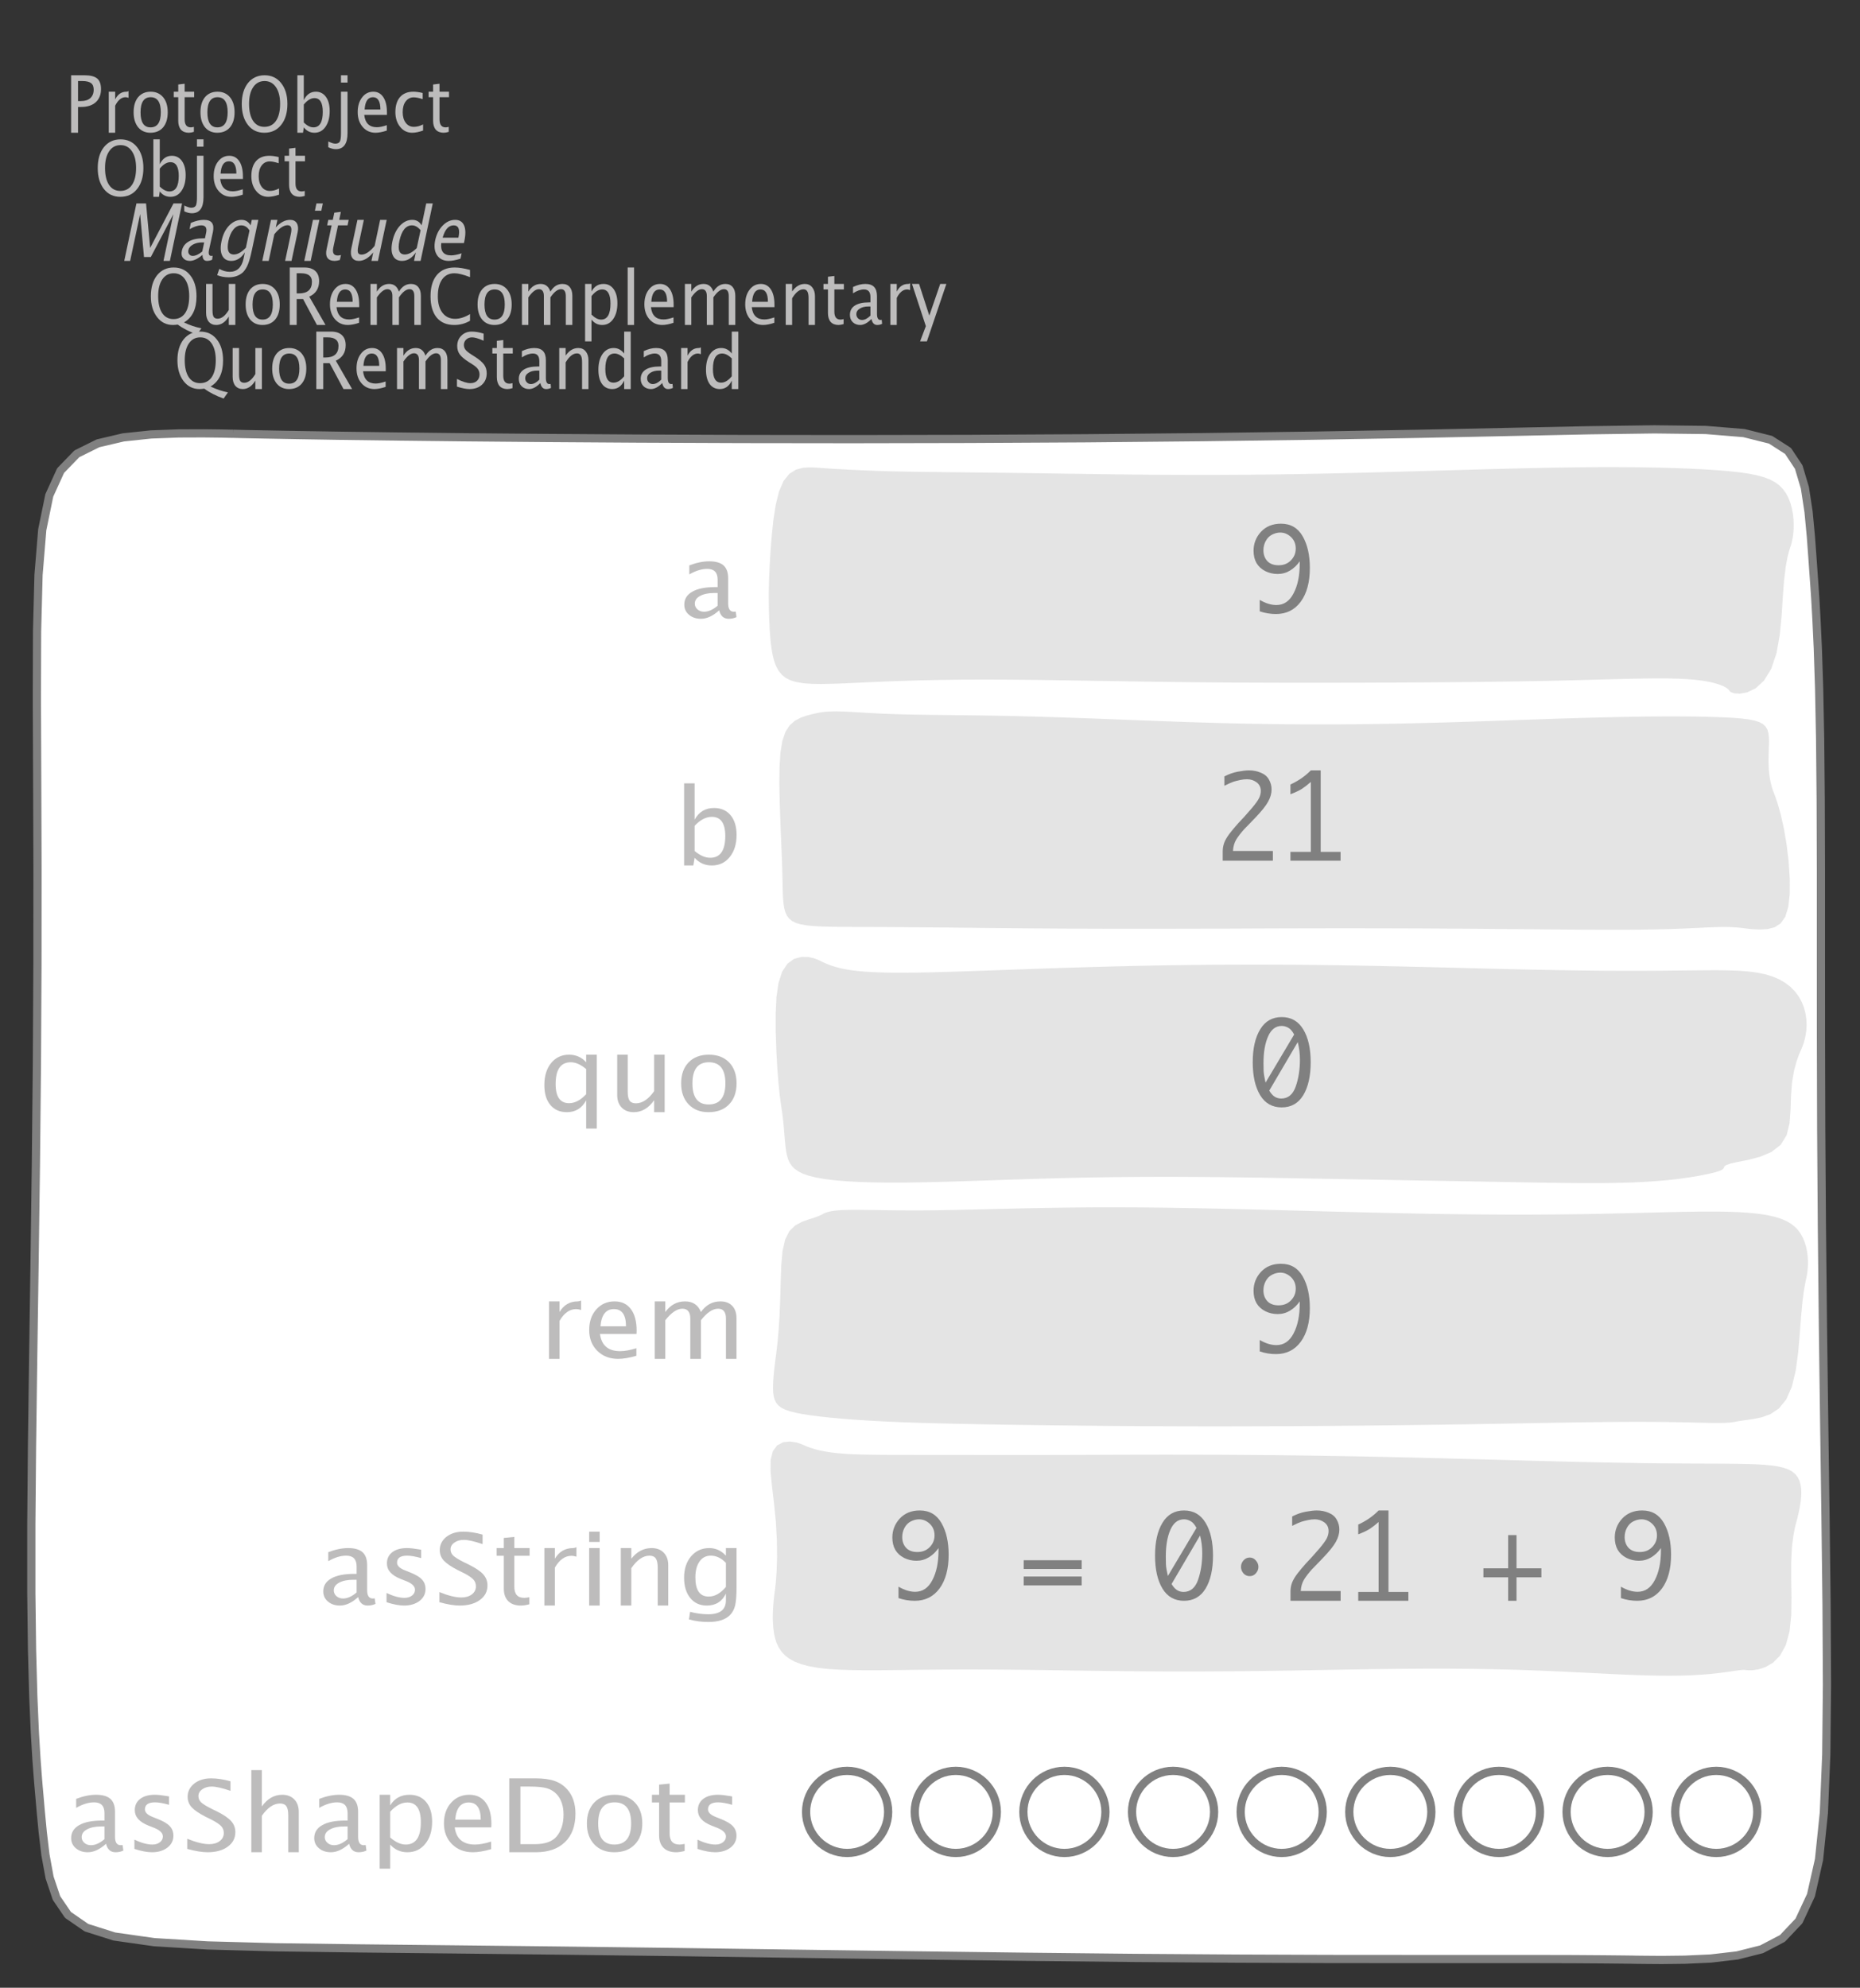 <?xml version="1.0" encoding="UTF-8"?>
<svg xmlns="http://www.w3.org/2000/svg" xmlns:xlink="http://www.w3.org/1999/xlink" width="226.609pt" height="242.079pt" viewBox="0 0 226.609 242.079" version="1.1">
<rect x="0" y="0" width="226.609" height="242.079" fill="#333333" stroke="none"/>
<defs>
<g>
<symbol overflow="visible" id="glyph0-0">
<path style="stroke:none;" d="M 1.031 0 L 1.031 -5.25 L 5.25 -5.25 L 5.25 0 Z M 1.281 -0.25 L 5 -0.25 L 5 -5 L 1.281 -5 Z M 1.281 -0.25 "/>
</symbol>
<symbol overflow="visible" id="glyph0-1">
<path style="stroke:none;" d="M 0.766 0 L 0.766 -7 L 2.391 -7 C 3.109 -7 3.625 -6.867 3.938 -6.609 C 4.25 -6.348 4.406 -5.914 4.406 -5.312 C 4.406 -4.633 4.191 -4.102 3.766 -3.719 C 3.336 -3.332 2.742 -3.141 1.984 -3.141 L 1.609 -3.141 L 1.609 0 Z M 1.609 -3.859 L 1.953 -3.859 C 2.453 -3.859 2.836 -3.977 3.109 -4.219 C 3.379 -4.469 3.516 -4.812 3.516 -5.25 C 3.516 -5.625 3.406 -5.891 3.188 -6.047 C 2.977 -6.211 2.625 -6.297 2.125 -6.297 L 1.609 -6.297 Z M 1.609 -3.859 "/>
</symbol>
<symbol overflow="visible" id="glyph0-2">
<path style="stroke:none;" d="M 0.797 0 L 0.797 -5 L 1.578 -5 L 1.578 -4.062 C 1.891 -4.688 2.348 -5 2.953 -5 C 3.035 -5 3.117 -5.023 3.203 -5.078 L 3.203 -4.25 C 3.066 -4.301 2.945 -4.328 2.844 -4.328 C 2.344 -4.328 1.922 -3.984 1.578 -3.297 L 1.578 0 Z M 0.797 0 "/>
</symbol>
<symbol overflow="visible" id="glyph0-3">
<path style="stroke:none;" d="M 2.5 0 C 1.875 0 1.375 -0.223 1 -0.672 C 0.633 -1.129 0.453 -1.738 0.453 -2.5 C 0.453 -3.27 0.633 -3.879 1 -4.328 C 1.375 -4.773 1.883 -5 2.531 -5 C 3.164 -5 3.672 -4.773 4.047 -4.328 C 4.422 -3.879 4.609 -3.27 4.609 -2.5 C 4.609 -1.719 4.422 -1.102 4.047 -0.656 C 3.672 -0.219 3.156 0 2.5 0 Z M 2.516 -0.656 C 3.348 -0.656 3.766 -1.27 3.766 -2.5 C 3.766 -3.719 3.352 -4.328 2.531 -4.328 C 1.707 -4.328 1.297 -3.711 1.297 -2.484 C 1.297 -1.266 1.703 -0.656 2.516 -0.656 Z M 2.516 -0.656 "/>
</symbol>
<symbol overflow="visible" id="glyph0-4">
<path style="stroke:none;" d="M 2.109 0 C 1.703 0 1.383 -0.125 1.156 -0.375 C 0.938 -0.633 0.828 -0.992 0.828 -1.453 L 0.828 -4.328 L 0.281 -4.328 L 0.281 -5 L 0.828 -5 L 0.828 -5.875 L 1.609 -5.969 L 1.609 -5 L 2.766 -5 L 2.766 -4.328 L 1.609 -4.328 L 1.609 -1.625 C 1.609 -0.977 1.859 -0.656 2.359 -0.656 C 2.461 -0.656 2.586 -0.676 2.734 -0.719 L 2.734 -0.109 C 2.492 -0.035 2.285 0 2.109 0 Z M 2.109 0 "/>
</symbol>
<symbol overflow="visible" id="glyph0-5">
<path style="stroke:none;" d="M 3.172 0 C 2.336 0 1.672 -0.316 1.172 -0.953 C 0.672 -1.598 0.422 -2.445 0.422 -3.5 C 0.422 -4.562 0.672 -5.41 1.172 -6.047 C 1.68 -6.68 2.359 -7 3.203 -7 C 4.047 -7 4.719 -6.68 5.219 -6.047 C 5.727 -5.41 5.984 -4.566 5.984 -3.516 C 5.984 -2.441 5.727 -1.586 5.219 -0.953 C 4.719 -0.316 4.035 0 3.172 0 Z M 3.172 -0.719 C 3.785 -0.719 4.258 -0.961 4.594 -1.453 C 4.926 -1.941 5.094 -2.629 5.094 -3.516 C 5.094 -4.391 4.922 -5.07 4.578 -5.562 C 4.242 -6.051 3.785 -6.297 3.203 -6.297 C 2.609 -6.297 2.145 -6.047 1.812 -5.547 C 1.477 -5.055 1.312 -4.379 1.312 -3.516 C 1.312 -2.641 1.473 -1.953 1.797 -1.453 C 2.129 -0.961 2.586 -0.719 3.172 -0.719 Z M 3.172 -0.719 "/>
</symbol>
<symbol overflow="visible" id="glyph0-6">
<path style="stroke:none;" d="M 0.797 0 L 0.797 -7 L 1.578 -7 L 1.578 -3.969 C 1.91 -4.656 2.398 -5 3.047 -5 C 3.566 -5 3.977 -4.785 4.281 -4.359 C 4.582 -3.941 4.734 -3.367 4.734 -2.641 C 4.734 -1.848 4.562 -1.207 4.219 -0.719 C 3.883 -0.238 3.438 0 2.875 0 C 2.352 0 1.922 -0.219 1.578 -0.656 L 1.484 0 Z M 1.578 -1.25 C 1.984 -0.852 2.375 -0.656 2.75 -0.656 C 3.508 -0.656 3.891 -1.285 3.891 -2.547 C 3.891 -3.66 3.551 -4.219 2.875 -4.219 C 2.438 -4.219 2.004 -3.957 1.578 -3.438 Z M 1.578 -1.25 "/>
</symbol>
<symbol overflow="visible" id="glyph0-7">
<path style="stroke:none;" d="M -0.625 1.766 L -0.625 1.062 C -0.25 1.238 0.031 1.328 0.219 1.328 C 0.5 1.328 0.688 1.242 0.781 1.078 C 0.875 0.91 0.922 0.57 0.922 0.062 L 0.922 -5 L 1.719 -5 L 1.719 0.047 C 1.719 1.348 1.242 2 0.297 2 C 0.016 2 -0.289 1.922 -0.625 1.766 Z M 0.922 -6.109 L 0.922 -7 L 1.719 -7 L 1.719 -6.109 Z M 0.922 -6.109 "/>
</symbol>
<symbol overflow="visible" id="glyph0-8">
<path style="stroke:none;" d="M 4 -0.266 C 3.469 -0.086 3.008 0 2.625 0 C 1.988 0 1.469 -0.234 1.062 -0.703 C 0.656 -1.172 0.453 -1.773 0.453 -2.516 C 0.453 -3.242 0.629 -3.836 0.984 -4.297 C 1.336 -4.766 1.797 -5 2.359 -5 C 2.879 -5 3.285 -4.773 3.578 -4.328 C 3.867 -3.891 4.016 -3.27 4.016 -2.469 L 4.016 -2.172 L 1.25 -2.172 C 1.363 -1.172 1.875 -0.672 2.781 -0.672 C 3.102 -0.672 3.508 -0.754 4 -0.922 Z M 1.297 -2.828 L 3.219 -2.828 C 3.219 -3.828 2.914 -4.328 2.312 -4.328 C 1.695 -4.328 1.359 -3.828 1.297 -2.828 Z M 1.297 -2.828 "/>
</symbol>
<symbol overflow="visible" id="glyph0-9">
<path style="stroke:none;" d="M 2.5 0 C 1.906 0 1.414 -0.238 1.031 -0.719 C 0.645 -1.195 0.453 -1.797 0.453 -2.516 C 0.453 -3.297 0.641 -3.906 1.016 -4.344 C 1.398 -4.781 1.941 -5 2.641 -5 C 2.973 -5 3.352 -4.945 3.781 -4.844 L 3.781 -4.094 C 3.332 -4.238 2.969 -4.312 2.688 -4.312 C 2.281 -4.312 1.953 -4.145 1.703 -3.812 C 1.461 -3.488 1.344 -3.051 1.344 -2.5 C 1.344 -1.969 1.469 -1.535 1.719 -1.203 C 1.969 -0.879 2.297 -0.719 2.703 -0.719 C 3.066 -0.719 3.441 -0.816 3.828 -1.016 L 3.828 -0.266 C 3.316 -0.086 2.875 0 2.5 0 Z M 2.5 0 "/>
</symbol>
<symbol overflow="visible" id="glyph0-10">
<path style="stroke:none;" d="M 6.047 1.156 C 5.109 0.82 4.328 0.422 3.703 -0.047 C 3.453 -0.016 3.254 0 3.109 0 C 2.316 0 1.672 -0.32 1.172 -0.969 C 0.672 -1.625 0.422 -2.469 0.422 -3.5 C 0.422 -4.562 0.672 -5.41 1.172 -6.047 C 1.68 -6.68 2.359 -7 3.203 -7 C 4.047 -7 4.719 -6.68 5.219 -6.047 C 5.727 -5.41 5.984 -4.555 5.984 -3.484 C 5.984 -1.953 5.473 -0.895 4.453 -0.312 C 5.141 0.02 5.848 0.258 6.578 0.406 Z M 3.172 -0.719 C 3.785 -0.719 4.258 -0.957 4.594 -1.438 C 4.926 -1.926 5.094 -2.617 5.094 -3.516 C 5.094 -4.379 4.926 -5.055 4.594 -5.547 C 4.258 -6.047 3.797 -6.297 3.203 -6.297 C 2.609 -6.297 2.145 -6.047 1.812 -5.547 C 1.477 -5.055 1.312 -4.379 1.312 -3.516 C 1.312 -2.641 1.473 -1.953 1.797 -1.453 C 2.129 -0.961 2.586 -0.719 3.172 -0.719 Z M 3.172 -0.719 "/>
</symbol>
<symbol overflow="visible" id="glyph0-11">
<path style="stroke:none;" d="M 3.516 0 L 3.516 -1.031 C 3.098 -0.344 2.586 0 1.984 0 C 1.609 0 1.305 -0.129 1.078 -0.391 C 0.859 -0.66 0.75 -1.023 0.75 -1.484 L 0.75 -5 L 1.531 -5 L 1.531 -1.781 C 1.531 -1.406 1.578 -1.141 1.672 -0.984 C 1.773 -0.836 1.938 -0.766 2.156 -0.766 C 2.633 -0.766 3.086 -1.117 3.516 -1.828 L 3.516 -5 L 4.312 -5 L 4.312 0 Z M 3.516 0 "/>
</symbol>
<symbol overflow="visible" id="glyph0-12">
<path style="stroke:none;" d="M 0.766 0 L 0.766 -7 L 2.562 -7 C 3.133 -7 3.57 -6.859 3.875 -6.578 C 4.188 -6.297 4.344 -5.883 4.344 -5.344 C 4.344 -4.445 3.941 -3.816 3.141 -3.453 L 5.125 0 L 4.078 0 L 2.391 -3.156 L 1.609 -3.156 L 1.609 0 Z M 1.609 -3.844 L 1.875 -3.844 C 2.938 -3.844 3.469 -4.316 3.469 -5.266 C 3.469 -5.953 3.023 -6.297 2.141 -6.297 L 1.609 -6.297 Z M 1.609 -3.844 "/>
</symbol>
<symbol overflow="visible" id="glyph0-13">
<path style="stroke:none;" d="M 0.797 0 L 0.797 -5 L 1.578 -5 L 1.578 -4.062 C 1.961 -4.688 2.461 -5 3.078 -5 C 3.66 -5 4.055 -4.688 4.266 -4.062 C 4.641 -4.688 5.129 -5 5.734 -5 C 6.117 -5 6.414 -4.867 6.625 -4.609 C 6.832 -4.359 6.938 -4.004 6.938 -3.547 L 6.938 0 L 6.141 0 L 6.141 -3.516 C 6.141 -4.078 5.945 -4.359 5.562 -4.359 C 5.145 -4.359 4.711 -4.023 4.266 -3.359 L 4.266 0 L 3.469 0 L 3.469 -3.516 C 3.469 -4.078 3.266 -4.359 2.859 -4.359 C 2.461 -4.359 2.035 -4.023 1.578 -3.359 L 1.578 0 Z M 0.797 0 "/>
</symbol>
<symbol overflow="visible" id="glyph0-14">
<path style="stroke:none;" d="M 3.312 0 C 2.395 0 1.68 -0.301 1.172 -0.906 C 0.672 -1.52 0.422 -2.383 0.422 -3.5 C 0.422 -4.602 0.676 -5.461 1.188 -6.078 C 1.695 -6.691 2.422 -7 3.359 -7 C 3.891 -7 4.516 -6.898 5.234 -6.703 L 5.234 -5.828 C 4.422 -6.141 3.789 -6.297 3.344 -6.297 C 2.695 -6.297 2.195 -6.051 1.844 -5.562 C 1.488 -5.07 1.312 -4.379 1.312 -3.484 C 1.312 -2.641 1.5 -1.973 1.875 -1.484 C 2.258 -0.992 2.773 -0.75 3.422 -0.75 C 3.992 -0.75 4.598 -0.941 5.234 -1.328 L 5.234 -0.516 C 4.648 -0.172 4.008 0 3.312 0 Z M 3.312 0 "/>
</symbol>
<symbol overflow="visible" id="glyph0-15">
<path style="stroke:none;" d="M 0.797 2 L 0.797 -5 L 1.578 -5 L 1.578 -4.078 C 1.91 -4.691 2.398 -5 3.047 -5 C 3.566 -5 3.977 -4.785 4.281 -4.359 C 4.582 -3.941 4.734 -3.367 4.734 -2.641 C 4.734 -1.848 4.562 -1.207 4.219 -0.719 C 3.883 -0.238 3.438 0 2.875 0 C 2.352 0 1.922 -0.219 1.578 -0.656 L 1.578 2 Z M 1.578 -1.266 C 1.984 -0.859 2.375 -0.656 2.75 -0.656 C 3.508 -0.656 3.891 -1.305 3.891 -2.609 C 3.891 -3.754 3.551 -4.328 2.875 -4.328 C 2.438 -4.328 2.004 -4.055 1.578 -3.516 Z M 1.578 -1.266 "/>
</symbol>
<symbol overflow="visible" id="glyph0-16">
<path style="stroke:none;" d="M 0.797 0 L 0.797 -7 L 1.578 -7 L 1.578 0 Z M 0.797 0 "/>
</symbol>
<symbol overflow="visible" id="glyph0-17">
<path style="stroke:none;" d="M 0.797 0 L 0.797 -5 L 1.578 -5 L 1.578 -4.078 C 2.004 -4.691 2.52 -5 3.125 -5 C 3.5 -5 3.797 -4.863 4.016 -4.594 C 4.242 -4.32 4.359 -3.961 4.359 -3.516 L 4.359 0 L 3.578 0 L 3.578 -3.297 C 3.578 -3.672 3.523 -3.938 3.422 -4.094 C 3.328 -4.258 3.172 -4.344 2.953 -4.344 C 2.473 -4.344 2.016 -3.977 1.578 -3.25 L 1.578 0 Z M 0.797 0 "/>
</symbol>
<symbol overflow="visible" id="glyph0-18">
<path style="stroke:none;" d="M 3.047 -0.734 C 2.566 -0.242 2.109 0 1.672 0 C 1.305 0 1.004 -0.113 0.766 -0.344 C 0.535 -0.57 0.422 -0.867 0.422 -1.234 C 0.422 -1.723 0.617 -2.098 1.016 -2.359 C 1.41 -2.617 1.984 -2.75 2.734 -2.75 L 2.922 -2.75 L 2.922 -3.406 C 2.922 -4.02 2.66 -4.328 2.141 -4.328 C 1.723 -4.328 1.273 -4.172 0.797 -3.859 L 0.797 -4.625 C 1.328 -4.875 1.828 -5 2.297 -5 C 2.785 -5 3.145 -4.875 3.375 -4.625 C 3.602 -4.383 3.719 -4.016 3.719 -3.516 L 3.719 -1.359 C 3.719 -0.859 3.859 -0.609 4.141 -0.609 C 4.172 -0.609 4.223 -0.613 4.297 -0.625 L 4.344 -0.141 C 4.164 -0.047 3.969 0 3.75 0 C 3.383 0 3.148 -0.242 3.047 -0.734 Z M 2.922 -1.141 L 2.922 -2.25 L 2.656 -2.25 C 2.227 -2.25 1.879 -2.16 1.609 -1.984 C 1.336 -1.816 1.203 -1.598 1.203 -1.328 C 1.203 -1.117 1.27 -0.945 1.406 -0.812 C 1.539 -0.676 1.703 -0.609 1.891 -0.609 C 2.223 -0.609 2.566 -0.785 2.922 -1.141 Z M 2.922 -1.141 "/>
</symbol>
<symbol overflow="visible" id="glyph0-19">
<path style="stroke:none;" d="M 1.047 2 L 1.75 0.141 L 0.062 -5 L 0.922 -5 L 2.172 -1.141 L 3.5 -5 L 4.25 -5 L 1.875 2 Z M 1.047 2 "/>
</symbol>
<symbol overflow="visible" id="glyph0-20">
<path style="stroke:none;" d="M 1.938 0 C 1.531 0 1.02 -0.098 0.406 -0.297 L 0.406 -1.234 C 1.07 -0.891 1.617 -0.719 2.047 -0.719 C 2.379 -0.719 2.645 -0.812 2.844 -1 C 3.051 -1.195 3.156 -1.453 3.156 -1.766 C 3.156 -2.035 3.086 -2.258 2.953 -2.438 C 2.828 -2.625 2.586 -2.828 2.234 -3.047 L 1.812 -3.312 C 1.312 -3.633 0.957 -3.938 0.75 -4.219 C 0.539 -4.508 0.438 -4.848 0.438 -5.234 C 0.438 -5.742 0.602 -6.164 0.938 -6.5 C 1.27 -6.832 1.691 -7 2.203 -7 C 2.66 -7 3.145 -6.914 3.656 -6.75 L 3.656 -5.891 C 3.031 -6.16 2.562 -6.297 2.25 -6.297 C 1.957 -6.297 1.719 -6.207 1.531 -6.031 C 1.344 -5.852 1.25 -5.633 1.25 -5.375 C 1.25 -5.156 1.316 -4.957 1.453 -4.781 C 1.586 -4.613 1.844 -4.41 2.219 -4.172 L 2.641 -3.906 C 3.148 -3.57 3.508 -3.258 3.719 -2.969 C 3.926 -2.676 4.031 -2.328 4.031 -1.922 C 4.031 -1.348 3.836 -0.883 3.453 -0.531 C 3.066 -0.176 2.562 0 1.938 0 Z M 1.938 0 "/>
</symbol>
<symbol overflow="visible" id="glyph0-21">
<path style="stroke:none;" d="M 3.594 0 L 3.594 -1.031 C 3.27 -0.344 2.785 0 2.141 0 C 1.609 0 1.191 -0.207 0.891 -0.625 C 0.598 -1.039 0.453 -1.617 0.453 -2.359 C 0.453 -3.148 0.617 -3.785 0.953 -4.266 C 1.297 -4.754 1.75 -5 2.312 -5 C 2.82 -5 3.25 -4.773 3.594 -4.328 L 3.594 -7 L 4.391 -7 L 4.391 0 Z M 3.594 -3.734 C 3.188 -4.129 2.797 -4.328 2.422 -4.328 C 1.672 -4.328 1.297 -3.695 1.297 -2.438 C 1.297 -1.332 1.629 -0.781 2.297 -0.781 C 2.742 -0.781 3.176 -1.039 3.594 -1.562 Z M 3.594 -3.734 "/>
</symbol>
<symbol overflow="visible" id="glyph1-0">
<path style="stroke:none;" d="M 1.031 0 L 2.141 -5.25 L 6.359 -5.25 L 5.25 0 Z M 1.328 -0.25 L 5.047 -0.25 L 6.062 -5 L 2.344 -5 Z M 1.328 -0.25 "/>
</symbol>
<symbol overflow="visible" id="glyph1-1">
<path style="stroke:none;" d="M 0.766 0 L 2.25 -7 L 3.422 -7 L 3.922 -1.578 L 6.766 -7 L 7.812 -7 L 6.328 0 L 5.547 0 L 6.75 -5.688 L 4 -0.469 L 3.172 -0.469 L 2.703 -5.703 L 1.484 0 Z M 0.766 0 "/>
</symbol>
<symbol overflow="visible" id="glyph1-2">
<path style="stroke:none;" d="M 3.203 -0.734 C 2.617 -0.242 2.109 0 1.672 0 C 1.305 0 1.031 -0.113 0.844 -0.344 C 0.656 -0.57 0.602 -0.867 0.688 -1.234 C 0.789 -1.723 1.066 -2.098 1.516 -2.359 C 1.961 -2.617 2.562 -2.75 3.312 -2.75 L 3.5 -2.75 L 3.641 -3.406 C 3.773 -4.02 3.582 -4.328 3.062 -4.328 C 2.645 -4.328 2.164 -4.172 1.625 -3.859 L 1.781 -4.625 C 2.363 -4.875 2.891 -5 3.359 -5 C 3.848 -5 4.18 -4.875 4.359 -4.625 C 4.535 -4.383 4.57 -4.016 4.469 -3.516 L 4 -1.359 C 3.895 -0.859 3.984 -0.609 4.266 -0.609 C 4.297 -0.609 4.352 -0.613 4.438 -0.625 L 4.375 -0.141 C 4.176 -0.047 3.969 0 3.75 0 C 3.383 0 3.203 -0.242 3.203 -0.734 Z M 3.172 -1.141 L 3.406 -2.25 L 3.141 -2.25 C 2.711 -2.25 2.344 -2.16 2.031 -1.984 C 1.727 -1.816 1.547 -1.598 1.484 -1.328 C 1.441 -1.117 1.473 -0.945 1.578 -0.812 C 1.68 -0.676 1.828 -0.609 2.016 -0.609 C 2.348 -0.609 2.734 -0.785 3.172 -1.141 Z M 3.172 -1.141 "/>
</symbol>
<symbol overflow="visible" id="glyph1-3">
<path style="stroke:none;" d="M 0.438 1.734 L 0.703 0.969 C 1.109 1.207 1.531 1.328 1.969 1.328 C 2.863 1.328 3.426 0.789 3.656 -0.281 L 3.812 -1.047 C 3.375 -0.348 2.82 0 2.156 0 C 1.633 0 1.266 -0.219 1.047 -0.656 C 0.836 -1.094 0.812 -1.676 0.969 -2.406 C 1.125 -3.176 1.426 -3.801 1.875 -4.281 C 2.332 -4.758 2.844 -5 3.406 -5 C 3.883 -5 4.254 -4.773 4.516 -4.328 L 4.656 -5 L 5.453 -5 L 4.672 -1.328 C 4.504 -0.535 4.344 0.047 4.188 0.422 C 4.031 0.805 3.836 1.117 3.609 1.359 C 3.16 1.785 2.57 2 1.844 2 C 1.332 2 0.863 1.91 0.438 1.734 Z M 3.938 -1.609 L 4.375 -3.703 C 4.125 -4.117 3.789 -4.328 3.375 -4.328 C 3.008 -4.328 2.688 -4.156 2.406 -3.812 C 2.133 -3.477 1.938 -3.02 1.812 -2.438 C 1.582 -1.332 1.801 -0.781 2.469 -0.781 C 2.926 -0.781 3.414 -1.055 3.938 -1.609 Z M 3.938 -1.609 "/>
</symbol>
<symbol overflow="visible" id="glyph1-4">
<path style="stroke:none;" d="M 0.797 0 L 1.859 -5 L 2.641 -5 L 2.438 -4.078 C 3 -4.691 3.582 -5 4.188 -5 C 4.562 -5 4.832 -4.863 5 -4.594 C 5.164 -4.32 5.203 -3.961 5.109 -3.516 L 4.359 0 L 3.578 0 L 4.281 -3.297 C 4.363 -3.672 4.367 -3.938 4.297 -4.094 C 4.234 -4.258 4.094 -4.344 3.875 -4.344 C 3.395 -4.344 2.859 -3.977 2.266 -3.25 L 1.578 0 Z M 0.797 0 "/>
</symbol>
<symbol overflow="visible" id="glyph1-5">
<path style="stroke:none;" d="M 0.797 0 L 1.859 -5 L 2.641 -5 L 1.578 0 Z M 2.094 -6.109 L 2.281 -7 L 3.062 -7 L 2.875 -6.109 Z M 2.094 -6.109 "/>
</symbol>
<symbol overflow="visible" id="glyph1-6">
<path style="stroke:none;" d="M 2.109 0 C 1.703 0 1.41 -0.125 1.234 -0.375 C 1.066 -0.633 1.035 -0.992 1.141 -1.453 L 1.75 -4.328 L 1.203 -4.328 L 1.344 -5 L 1.891 -5 L 2.078 -5.875 L 2.875 -5.969 L 2.672 -5 L 3.828 -5 L 3.688 -4.328 L 2.531 -4.328 L 1.953 -1.625 C 1.816 -0.977 2 -0.656 2.5 -0.656 C 2.602 -0.656 2.734 -0.676 2.891 -0.719 L 2.75 -0.109 C 2.5 -0.035 2.285 0 2.109 0 Z M 2.109 0 "/>
</symbol>
<symbol overflow="visible" id="glyph1-7">
<path style="stroke:none;" d="M 3.516 0 L 3.734 -1.031 C 3.172 -0.344 2.586 0 1.984 0 C 1.609 0 1.336 -0.129 1.172 -0.391 C 1.004 -0.66 0.969 -1.023 1.062 -1.484 L 1.812 -5 L 2.594 -5 L 1.906 -1.781 C 1.832 -1.406 1.828 -1.141 1.891 -0.984 C 1.953 -0.836 2.094 -0.766 2.312 -0.766 C 2.789 -0.766 3.32 -1.117 3.906 -1.828 L 4.578 -5 L 5.375 -5 L 4.312 0 Z M 3.516 0 "/>
</symbol>
<symbol overflow="visible" id="glyph1-8">
<path style="stroke:none;" d="M 3.594 0 L 3.812 -1.031 C 3.344 -0.344 2.785 0 2.141 0 C 1.609 0 1.238 -0.207 1.031 -0.625 C 0.82 -1.039 0.797 -1.617 0.953 -2.359 C 1.117 -3.148 1.422 -3.785 1.859 -4.266 C 2.305 -4.754 2.812 -5 3.375 -5 C 3.883 -5 4.266 -4.773 4.516 -4.328 L 5.078 -7 L 5.875 -7 L 4.391 0 Z M 4.391 -3.734 C 4.066 -4.129 3.719 -4.328 3.344 -4.328 C 2.594 -4.328 2.082 -3.695 1.812 -2.438 C 1.582 -1.332 1.801 -0.781 2.469 -0.781 C 2.914 -0.781 3.398 -1.039 3.922 -1.562 Z M 4.391 -3.734 "/>
</symbol>
<symbol overflow="visible" id="glyph1-9">
<path style="stroke:none;" d="M 4.062 -0.266 C 3.488 -0.086 3.008 0 2.625 0 C 1.988 0 1.516 -0.234 1.203 -0.703 C 0.898 -1.172 0.828 -1.773 0.984 -2.516 C 1.141 -3.242 1.441 -3.836 1.891 -4.297 C 2.348 -4.766 2.859 -5 3.422 -5 C 3.941 -5 4.301 -4.773 4.5 -4.328 C 4.695 -3.891 4.711 -3.27 4.547 -2.469 L 4.484 -2.172 L 1.719 -2.172 C 1.613 -1.172 2.016 -0.672 2.922 -0.672 C 3.242 -0.672 3.672 -0.754 4.203 -0.922 Z M 1.891 -2.828 L 3.812 -2.828 C 4.031 -3.828 3.836 -4.328 3.234 -4.328 C 2.617 -4.328 2.172 -3.828 1.891 -2.828 Z M 1.891 -2.828 "/>
</symbol>
<symbol overflow="visible" id="glyph2-0">
<path style="stroke:none;" d="M 1.594 0 L 1.594 -8.422 L 8.422 -8.422 L 8.422 0 Z M 2 -0.422 L 8 -0.422 L 8 -8 L 2 -8 Z M 2 -0.422 "/>
</symbol>
<symbol overflow="visible" id="glyph2-1">
<path style="stroke:none;" d="M 4.922 -1.031 C 4.16 -0.344 3.422 0 2.703 0 C 2.117 0 1.633 -0.16 1.25 -0.484 C 0.863 -0.805 0.672 -1.219 0.672 -1.719 C 0.672 -2.406 0.992 -2.93 1.641 -3.297 C 2.285 -3.672 3.219 -3.859 4.438 -3.859 L 4.734 -3.859 L 4.734 -4.766 C 4.734 -5.641 4.312 -6.078 3.469 -6.078 C 2.789 -6.078 2.062 -5.852 1.281 -5.406 L 1.281 -6.5 C 2.145 -6.832 2.953 -7 3.703 -7 C 4.492 -7 5.078 -6.832 5.453 -6.5 C 5.828 -6.164 6.016 -5.641 6.016 -4.922 L 6.016 -1.891 C 6.016 -1.203 6.242 -0.859 6.703 -0.859 C 6.754 -0.859 6.832 -0.863 6.938 -0.875 L 7.031 -0.203 C 6.738 -0.066 6.422 0 6.078 0 C 5.473 0 5.086 -0.344 4.922 -1.031 Z M 4.734 -1.594 L 4.734 -3.141 L 4.312 -3.141 C 3.602 -3.141 3.031 -3.02 2.594 -2.781 C 2.164 -2.551 1.953 -2.238 1.953 -1.844 C 1.953 -1.57 2.062 -1.336 2.281 -1.141 C 2.5 -0.953 2.766 -0.859 3.078 -0.859 C 3.609 -0.859 4.16 -1.102 4.734 -1.594 Z M 4.734 -1.594 "/>
</symbol>
<symbol overflow="visible" id="glyph2-2">
<path style="stroke:none;" d="M 1.281 0 L 1.281 -10 L 2.562 -10 L 2.562 -5.578 C 3.082 -6.523 3.867 -7 4.922 -7 C 5.773 -7 6.445 -6.707 6.938 -6.125 C 7.426 -5.539 7.672 -4.738 7.672 -3.719 C 7.672 -2.602 7.391 -1.703 6.828 -1.016 C 6.273 -0.336 5.551 0 4.656 0 C 3.812 0 3.113 -0.312 2.562 -0.938 L 2.406 0 Z M 2.562 -1.766 C 3.219 -1.211 3.848 -0.938 4.453 -0.938 C 5.68 -0.938 6.297 -1.82 6.297 -3.594 C 6.297 -5.145 5.75 -5.922 4.656 -5.922 C 3.938 -5.922 3.238 -5.555 2.562 -4.828 Z M 2.562 -1.766 "/>
</symbol>
<symbol overflow="visible" id="glyph2-3">
<path style="stroke:none;" d="M 5.812 2 L 5.812 -1.438 C 5.289 -0.477 4.508 0 3.469 0 C 2.613 0 1.941 -0.289 1.453 -0.875 C 0.961 -1.457 0.719 -2.266 0.719 -3.297 C 0.719 -4.41 0.992 -5.305 1.547 -5.984 C 2.098 -6.66 2.828 -7 3.734 -7 C 4.566 -7 5.258 -6.691 5.812 -6.078 L 5.812 -7 L 7.109 -7 L 7.109 2 Z M 5.812 -5.25 C 5.156 -5.801 4.531 -6.078 3.938 -6.078 C 2.707 -6.078 2.094 -5.191 2.094 -3.422 C 2.094 -1.867 2.641 -1.094 3.734 -1.094 C 4.441 -1.094 5.133 -1.457 5.812 -2.188 Z M 5.812 -5.25 "/>
</symbol>
<symbol overflow="visible" id="glyph2-4">
<path style="stroke:none;" d="M 5.703 0 L 5.703 -1.453 C 5.016 -0.484 4.188 0 3.219 0 C 2.602 0 2.113 -0.188 1.75 -0.562 C 1.383 -0.938 1.203 -1.445 1.203 -2.094 L 1.203 -7 L 2.484 -7 L 2.484 -2.484 C 2.484 -1.973 2.562 -1.609 2.719 -1.391 C 2.875 -1.18 3.129 -1.078 3.484 -1.078 C 4.266 -1.078 5.004 -1.57 5.703 -2.562 L 5.703 -7 L 6.984 -7 L 6.984 0 Z M 5.703 0 "/>
</symbol>
<symbol overflow="visible" id="glyph2-5">
<path style="stroke:none;" d="M 4.047 0 C 3.035 0 2.227 -0.316 1.625 -0.953 C 1.02 -1.586 0.719 -2.438 0.719 -3.5 C 0.719 -4.582 1.02 -5.438 1.625 -6.062 C 2.227 -6.688 3.051 -7 4.094 -7 C 5.133 -7 5.957 -6.688 6.562 -6.062 C 7.164 -5.438 7.469 -4.586 7.469 -3.516 C 7.469 -2.422 7.16 -1.562 6.547 -0.938 C 5.941 -0.312 5.109 0 4.047 0 Z M 4.062 -0.938 C 5.426 -0.938 6.109 -1.797 6.109 -3.516 C 6.109 -5.223 5.438 -6.078 4.094 -6.078 C 2.758 -6.078 2.094 -5.219 2.094 -3.5 C 2.094 -1.789 2.75 -0.938 4.062 -0.938 Z M 4.062 -0.938 "/>
</symbol>
<symbol overflow="visible" id="glyph2-6">
<path style="stroke:none;" d="M 1.281 0 L 1.281 -7 L 2.562 -7 L 2.562 -5.703 C 3.07 -6.566 3.812 -7 4.781 -7 C 4.906 -7 5.039 -7.035 5.188 -7.109 L 5.188 -5.953 C 4.969 -6.023 4.77 -6.062 4.594 -6.062 C 3.789 -6.062 3.113 -5.582 2.562 -4.625 L 2.562 0 Z M 1.281 0 "/>
</symbol>
<symbol overflow="visible" id="glyph2-7">
<path style="stroke:none;" d="M 6.469 -0.375 C 5.602 -0.125 4.863 0 4.25 0 C 3.207 0 2.359 -0.328 1.703 -0.984 C 1.047 -1.641 0.719 -2.484 0.719 -3.516 C 0.719 -4.535 1.004 -5.367 1.578 -6.016 C 2.16 -6.672 2.906 -7 3.812 -7 C 4.664 -7 5.328 -6.688 5.797 -6.062 C 6.266 -5.445 6.5 -4.566 6.5 -3.422 L 6.484 -3.031 L 2.031 -3.031 C 2.219 -1.633 3.039 -0.938 4.5 -0.938 C 5.031 -0.938 5.688 -1.055 6.469 -1.297 Z M 2.094 -3.969 L 5.203 -3.969 C 5.203 -5.363 4.711 -6.062 3.734 -6.062 C 2.754 -6.062 2.207 -5.363 2.094 -3.969 Z M 2.094 -3.969 "/>
</symbol>
<symbol overflow="visible" id="glyph2-8">
<path style="stroke:none;" d="M 1.281 0 L 1.281 -7 L 2.562 -7 L 2.562 -5.703 C 3.188 -6.566 3.988 -7 4.969 -7 C 5.914 -7 6.562 -6.566 6.906 -5.703 C 7.508 -6.566 8.301 -7 9.281 -7 C 9.895 -7 10.375 -6.816 10.719 -6.453 C 11.062 -6.098 11.234 -5.602 11.234 -4.969 L 11.234 0 L 9.953 0 L 9.953 -4.906 C 9.953 -5.707 9.633 -6.109 9 -6.109 C 8.332 -6.109 7.633 -5.641 6.906 -4.703 L 6.906 0 L 5.609 0 L 5.609 -4.906 C 5.609 -5.707 5.285 -6.109 4.641 -6.109 C 3.992 -6.109 3.301 -5.641 2.562 -4.703 L 2.562 0 Z M 1.281 0 "/>
</symbol>
<symbol overflow="visible" id="glyph2-9">
<path style="stroke:none;" d="M 3.156 0 C 2.57 0 1.859 -0.133 1.016 -0.406 L 1.016 -1.531 C 1.859 -1.133 2.586 -0.938 3.203 -0.938 C 3.578 -0.938 3.883 -1.031 4.125 -1.219 C 4.363 -1.406 4.484 -1.641 4.484 -1.922 C 4.484 -2.328 4.145 -2.672 3.469 -2.953 L 2.719 -3.25 C 1.613 -3.688 1.062 -4.312 1.062 -5.125 C 1.062 -5.707 1.281 -6.164 1.719 -6.5 C 2.156 -6.832 2.75 -7 3.5 -7 C 3.895 -7 4.383 -6.945 4.969 -6.844 L 5.234 -6.797 L 5.234 -5.781 C 4.523 -5.977 3.957 -6.078 3.531 -6.078 C 2.707 -6.078 2.297 -5.789 2.297 -5.219 C 2.297 -4.852 2.609 -4.547 3.234 -4.297 L 3.859 -4.047 C 4.555 -3.773 5.047 -3.484 5.328 -3.172 C 5.617 -2.867 5.766 -2.484 5.766 -2.016 C 5.766 -1.422 5.52 -0.938 5.031 -0.562 C 4.539 -0.188 3.914 0 3.156 0 Z M 3.156 0 "/>
</symbol>
<symbol overflow="visible" id="glyph2-10">
<path style="stroke:none;" d="M 3.125 0 C 2.477 0 1.656 -0.133 0.656 -0.406 L 0.656 -1.641 C 1.738 -1.203 2.629 -0.984 3.328 -0.984 C 3.859 -0.984 4.285 -1.109 4.609 -1.359 C 4.941 -1.609 5.109 -1.938 5.109 -2.344 C 5.109 -2.676 5 -2.957 4.781 -3.188 C 4.57 -3.414 4.18 -3.676 3.609 -3.969 L 2.938 -4.297 C 2.125 -4.711 1.547 -5.102 1.203 -5.469 C 0.867 -5.832 0.703 -6.258 0.703 -6.75 C 0.703 -7.395 0.969 -7.93 1.5 -8.359 C 2.039 -8.785 2.727 -9 3.562 -9 C 4.301 -9 5.086 -8.879 5.922 -8.641 L 5.922 -7.484 C 4.898 -7.828 4.141 -8 3.641 -8 C 3.172 -8 2.781 -7.883 2.469 -7.656 C 2.164 -7.438 2.016 -7.164 2.016 -6.844 C 2.016 -6.551 2.125 -6.297 2.344 -6.078 C 2.57 -5.867 2.984 -5.613 3.578 -5.312 L 4.281 -4.969 C 5.113 -4.551 5.691 -4.156 6.016 -3.781 C 6.348 -3.406 6.516 -2.961 6.516 -2.453 C 6.516 -1.711 6.203 -1.117 5.578 -0.672 C 4.961 -0.223 4.145 0 3.125 0 Z M 3.125 0 "/>
</symbol>
<symbol overflow="visible" id="glyph2-11">
<path style="stroke:none;" d="M 3.406 0 C 2.75 0 2.238 -0.176 1.875 -0.531 C 1.508 -0.895 1.328 -1.398 1.328 -2.047 L 1.328 -6.062 L 0.453 -6.062 L 0.453 -7 L 1.328 -7 L 1.328 -8.234 L 2.609 -8.359 L 2.609 -7 L 4.469 -7 L 4.469 -6.062 L 2.609 -6.062 L 2.609 -2.281 C 2.609 -1.383 3.008 -0.938 3.812 -0.938 C 3.977 -0.938 4.188 -0.961 4.438 -1.016 L 4.438 -0.156 C 4.039 -0.051 3.695 0 3.406 0 Z M 3.406 0 "/>
</symbol>
<symbol overflow="visible" id="glyph2-12">
<path style="stroke:none;" d="M 1.281 0 L 1.281 -7 L 2.562 -7 L 2.562 0 Z M 1.281 -7.75 L 1.281 -9 L 2.562 -9 L 2.562 -7.75 Z M 1.281 -7.75 "/>
</symbol>
<symbol overflow="visible" id="glyph2-13">
<path style="stroke:none;" d="M 1.281 0 L 1.281 -7 L 2.562 -7 L 2.562 -5.703 C 3.238 -6.566 4.066 -7 5.047 -7 C 5.66 -7 6.148 -6.812 6.516 -6.438 C 6.879 -6.062 7.062 -5.555 7.062 -4.922 L 7.062 0 L 5.781 0 L 5.781 -4.625 C 5.781 -5.145 5.703 -5.516 5.547 -5.734 C 5.391 -5.961 5.133 -6.078 4.781 -6.078 C 4 -6.078 3.258 -5.566 2.562 -4.547 L 2.562 0 Z M 1.281 0 "/>
</symbol>
<symbol overflow="visible" id="glyph2-14">
<path style="stroke:none;" d="M 1.312 1.688 L 1.453 0.766 C 2.203 0.961 2.938 1.062 3.656 1.062 C 5.094 1.062 5.812 0.5 5.812 -0.625 L 5.812 -1.453 C 5.344 -0.484 4.566 0 3.484 0 C 2.641 0 1.969 -0.305 1.469 -0.922 C 0.969 -1.535 0.719 -2.359 0.719 -3.391 C 0.719 -4.453 1 -5.316 1.562 -5.984 C 2.133 -6.66 2.875 -7 3.781 -7 C 4.57 -7 5.25 -6.691 5.812 -6.078 L 5.812 -7 L 7.109 -7 L 7.109 -2.281 C 7.109 -1.258 7.051 -0.504 6.938 -0.016 C 6.82 0.473 6.602 0.875 6.281 1.188 C 5.727 1.727 4.859 2 3.672 2 C 2.848 2 2.062 1.895 1.312 1.688 Z M 5.812 -2.266 L 5.812 -5.203 C 5.25 -5.785 4.633 -6.078 3.969 -6.078 C 3.383 -6.078 2.926 -5.836 2.594 -5.359 C 2.258 -4.879 2.094 -4.234 2.094 -3.422 C 2.094 -1.867 2.633 -1.094 3.719 -1.094 C 4.457 -1.094 5.156 -1.484 5.812 -2.266 Z M 5.812 -2.266 "/>
</symbol>
<symbol overflow="visible" id="glyph2-15">
<path style="stroke:none;" d="M 1.281 0 L 1.281 -10 L 2.562 -10 L 2.562 -5.578 C 3.238 -6.523 4.066 -7 5.047 -7 C 5.66 -7 6.148 -6.812 6.516 -6.438 C 6.879 -6.062 7.062 -5.555 7.062 -4.922 L 7.062 0 L 5.781 0 L 5.781 -4.516 C 5.781 -5.023 5.703 -5.391 5.547 -5.609 C 5.391 -5.828 5.133 -5.938 4.781 -5.938 C 4 -5.938 3.258 -5.438 2.562 -4.438 L 2.562 0 Z M 1.281 0 "/>
</symbol>
<symbol overflow="visible" id="glyph2-16">
<path style="stroke:none;" d="M 1.281 2 L 1.281 -7 L 2.562 -7 L 2.562 -5.703 C 3.082 -6.566 3.867 -7 4.922 -7 C 5.773 -7 6.445 -6.707 6.938 -6.125 C 7.426 -5.539 7.672 -4.738 7.672 -3.719 C 7.672 -2.602 7.391 -1.703 6.828 -1.016 C 6.273 -0.336 5.551 0 4.656 0 C 3.812 0 3.113 -0.312 2.562 -0.938 L 2.562 2 Z M 2.562 -1.797 C 3.219 -1.223 3.848 -0.938 4.453 -0.938 C 5.68 -0.938 6.297 -1.844 6.297 -3.656 C 6.297 -5.258 5.75 -6.062 4.656 -6.062 C 3.938 -6.062 3.238 -5.688 2.562 -4.938 Z M 2.562 -1.797 "/>
</symbol>
<symbol overflow="visible" id="glyph2-17">
<path style="stroke:none;" d="M 1.25 0 L 1.25 -9 L 4.438 -9 C 5.395 -9 6.164 -8.895 6.75 -8.688 C 7.344 -8.488 7.852 -8.156 8.281 -7.688 C 8.969 -6.938 9.312 -5.941 9.312 -4.703 C 9.312 -3.211 8.883 -2.055 8.031 -1.234 C 7.188 -0.41 6 0 4.469 0 Z M 2.609 -0.984 L 4.359 -0.984 C 5.609 -0.984 6.492 -1.297 7.016 -1.922 C 7.578 -2.586 7.859 -3.477 7.859 -4.594 C 7.859 -5.633 7.582 -6.457 7.031 -7.062 C 6.695 -7.414 6.297 -7.66 5.828 -7.797 C 5.367 -7.93 4.672 -8 3.734 -8 L 2.609 -8 Z M 2.609 -0.984 "/>
</symbol>
<symbol overflow="visible" id="glyph3-0">
<path style="stroke:none;" d="M 5.891 0 L 0.953 0 L 0.953 -10.047 L 5.891 -10.047 Z M 4.922 -9.078 L 1.938 -9.078 L 1.938 -0.969 L 4.922 -0.969 Z M 4.922 -9.078 "/>
</symbol>
<symbol overflow="visible" id="glyph3-1">
<path style="stroke:none;" d="M 6.094 -6.422 C 5.781 -5.961 5.391 -5.586 4.922 -5.297 C 4.461 -5.016 3.957 -4.875 3.406 -4.875 C 2.875 -4.875 2.375 -4.988 1.906 -5.219 C 1.438 -5.457 1.078 -5.785 0.828 -6.203 C 0.586 -6.629 0.469 -7.129 0.469 -7.703 C 0.469 -8.586 0.77 -9.359 1.375 -10.016 C 1.988 -10.672 2.801 -11 3.812 -11 C 4.988 -11 5.867 -10.488 6.453 -9.469 C 7.035 -8.457 7.328 -7.172 7.328 -5.609 C 7.328 -3.879 6.957 -2.508 6.219 -1.5 C 5.477 -0.5 4.473 0 3.203 0 C 2.523 0 1.863 -0.109 1.219 -0.328 L 1.219 -1.719 C 1.938 -1.301 2.613 -1.094 3.25 -1.094 C 4.156 -1.094 4.852 -1.566 5.344 -2.516 C 5.844 -3.461 6.094 -4.664 6.094 -6.125 Z M 3.719 -9.922 C 3.395 -9.922 3.066 -9.836 2.734 -9.672 C 2.398 -9.504 2.141 -9.242 1.953 -8.891 C 1.766 -8.547 1.672 -8.172 1.672 -7.766 C 1.672 -7.234 1.828 -6.797 2.141 -6.453 C 2.461 -6.109 2.922 -5.938 3.516 -5.938 C 4.129 -5.938 4.629 -6.133 5.016 -6.531 C 5.41 -6.926 5.609 -7.406 5.609 -7.969 C 5.609 -8.539 5.414 -9.008 5.031 -9.375 C 4.645 -9.738 4.207 -9.922 3.719 -9.922 Z M 3.719 -9.922 "/>
</symbol>
<symbol overflow="visible" id="glyph3-2">
<path style="stroke:none;" d="M 7.078 0 L 0.969 0 L 0.969 -1.172 C 0.969 -1.484 1.023 -1.812 1.141 -2.156 C 1.266 -2.5 1.488 -2.883 1.812 -3.312 C 2.145 -3.738 2.492 -4.156 2.859 -4.562 L 3.547 -5.297 C 3.691 -5.453 4 -5.801 4.469 -6.344 C 4.938 -6.895 5.242 -7.316 5.391 -7.609 C 5.535 -7.91 5.609 -8.203 5.609 -8.484 C 5.609 -8.941 5.438 -9.297 5.094 -9.547 C 4.75 -9.797 4.359 -9.922 3.922 -9.922 C 3.672 -9.922 3.395 -9.891 3.094 -9.828 C 2.789 -9.766 2.523 -9.695 2.297 -9.625 C 2.066 -9.551 1.691 -9.383 1.172 -9.125 L 1.172 -10.266 C 1.711 -10.547 2.258 -10.738 2.812 -10.844 C 3.363 -10.945 3.816 -11 4.172 -11 C 4.691 -11 5.172 -10.906 5.609 -10.719 C 6.055 -10.539 6.383 -10.266 6.594 -9.891 C 6.812 -9.516 6.922 -9.109 6.922 -8.672 C 6.922 -8.191 6.781 -7.695 6.5 -7.188 C 6.227 -6.688 5.711 -6.039 4.953 -5.25 L 4.203 -4.469 L 3.578 -3.828 C 3.191 -3.398 2.875 -2.988 2.625 -2.594 C 2.383 -2.195 2.25 -1.727 2.219 -1.188 L 7.078 -1.188 Z M 7.078 0 "/>
</symbol>
<symbol overflow="visible" id="glyph3-3">
<path style="stroke:none;" d="M 3.703 -1.078 L 3.703 -9.594 C 3.336 -9.27 2.984 -8.992 2.641 -8.766 C 2.297 -8.547 1.82 -8.32 1.219 -8.094 L 1.219 -9.281 C 2.176 -9.719 3.004 -10.289 3.703 -11 L 4.906 -11 L 4.906 -1.078 L 7.328 -1.078 L 7.328 0 L 1.219 0 L 1.219 -1.078 Z M 3.703 -1.078 "/>
</symbol>
<symbol overflow="visible" id="glyph3-4">
<path style="stroke:none;" d="M 4 -11 C 5.145 -11 6.02 -10.5 6.625 -9.5 C 7.227 -8.508 7.531 -7.176 7.531 -5.5 C 7.531 -3.82 7.227 -2.484 6.625 -1.484 C 6.02 -0.492 5.145 0 4 0 C 2.852 0 1.977 -0.492 1.375 -1.484 C 0.77 -2.484 0.469 -3.82 0.469 -5.5 C 0.469 -7.176 0.77 -8.508 1.375 -9.5 C 1.977 -10.5 2.852 -11 4 -11 Z M 2.031 -3.016 L 5.516 -8.875 C 5.297 -9.289 5.055 -9.566 4.797 -9.703 C 4.535 -9.848 4.27 -9.922 4 -9.922 C 3.27 -9.922 2.719 -9.5 2.344 -8.656 C 1.969 -7.812 1.781 -6.727 1.781 -5.406 C 1.781 -5.102 1.785 -4.773 1.797 -4.422 C 1.816 -4.078 1.895 -3.609 2.031 -3.016 Z M 5.953 -7.953 L 2.484 -2.047 C 2.672 -1.723 2.883 -1.477 3.125 -1.312 C 3.375 -1.156 3.645 -1.078 3.938 -1.078 C 4.77 -1.078 5.359 -1.562 5.703 -2.531 C 6.047 -3.508 6.219 -4.598 6.219 -5.797 C 6.219 -6.547 6.129 -7.266 5.953 -7.953 Z M 5.953 -7.953 "/>
</symbol>
<symbol overflow="visible" id="glyph3-5">
<path style="stroke:none;" d=""/>
</symbol>
<symbol overflow="visible" id="glyph3-6">
<path style="stroke:none;" d="M 7.531 -4.938 L 7.531 -3.875 L 0.469 -3.875 L 0.469 -4.938 Z M 7.531 -2.953 L 7.531 -1.875 L 0.469 -1.875 L 0.469 -2.953 Z M 7.531 -2.953 "/>
</symbol>
<symbol overflow="visible" id="glyph3-7">
<path style="stroke:none;" d="M 4 -5.266 C 4.301 -5.266 4.551 -5.145 4.75 -4.906 C 4.957 -4.676 5.062 -4.414 5.062 -4.125 C 5.062 -3.844 4.957 -3.582 4.75 -3.344 C 4.551 -3.113 4.301 -3 4 -3 C 3.695 -3 3.441 -3.113 3.234 -3.344 C 3.035 -3.582 2.938 -3.844 2.938 -4.125 C 2.938 -4.414 3.035 -4.676 3.234 -4.906 C 3.441 -5.145 3.695 -5.266 4 -5.266 Z M 4 -5.266 "/>
</symbol>
<symbol overflow="visible" id="glyph3-8">
<path style="stroke:none;" d="M 7.531 -3.953 L 7.531 -2.859 L 4.5 -2.859 L 4.5 0 L 3.484 0 L 3.484 -2.859 L 0.469 -2.859 L 0.469 -3.953 L 3.484 -3.953 L 3.484 -8 L 4.5 -8 L 4.5 -3.953 Z M 7.531 -3.953 "/>
</symbol>
</g>
</defs>
<g id="surface755651">
<g style="fill:rgb(74.096%,73.705%,73.705%);fill-opacity:1;">
  <use xlink:href="#glyph0-1" x="7.899" y="16.167"/>
  <use xlink:href="#glyph0-2" x="12.454" y="16.167"/>
  <use xlink:href="#glyph0-3" x="15.826" y="16.167"/>
  <use xlink:href="#glyph0-4" x="20.888" y="16.167"/>
  <use xlink:href="#glyph0-3" x="23.97" y="16.167"/>
  <use xlink:href="#glyph0-5" x="29.032" y="16.167"/>
  <use xlink:href="#glyph0-6" x="35.433" y="16.167"/>
  <use xlink:href="#glyph0-7" x="40.62" y="16.167"/>
  <use xlink:href="#glyph0-8" x="43.126" y="16.167"/>
  <use xlink:href="#glyph0-9" x="47.717" y="16.167"/>
  <use xlink:href="#glyph0-4" x="51.938" y="16.167"/>
</g>
<g style="fill:rgb(74.096%,73.705%,73.705%);fill-opacity:1;">
  <use xlink:href="#glyph0-5" x="11.485" y="23.971"/>
  <use xlink:href="#glyph0-6" x="17.887" y="23.971"/>
  <use xlink:href="#glyph0-7" x="23.074" y="23.971"/>
  <use xlink:href="#glyph0-8" x="25.58" y="23.971"/>
  <use xlink:href="#glyph0-9" x="30.171" y="23.971"/>
  <use xlink:href="#glyph0-4" x="34.392" y="23.971"/>
</g>
<g style="fill:rgb(74.096%,73.705%,73.705%);fill-opacity:1;">
  <use xlink:href="#glyph1-1" x="14.371" y="31.774"/>
  <use xlink:href="#glyph1-2" x="21.469" y="31.774"/>
  <use xlink:href="#glyph1-3" x="26.02" y="31.774"/>
  <use xlink:href="#glyph1-4" x="31.158" y="31.774"/>
  <use xlink:href="#glyph1-5" x="36.272" y="31.774"/>
  <use xlink:href="#glyph1-6" x="38.654" y="31.774"/>
  <use xlink:href="#glyph1-7" x="41.736" y="31.774"/>
  <use xlink:href="#glyph1-8" x="46.85" y="31.774"/>
  <use xlink:href="#glyph1-9" x="52.037" y="31.774"/>
</g>
<g style="fill:rgb(74.096%,73.705%,73.705%);fill-opacity:1;">
  <use xlink:href="#glyph0-10" x="17.958" y="39.578"/>
  <use xlink:href="#glyph0-11" x="24.359" y="39.578"/>
  <use xlink:href="#glyph0-3" x="29.473" y="39.578"/>
  <use xlink:href="#glyph0-12" x="34.535" y="39.578"/>
  <use xlink:href="#glyph0-8" x="39.746" y="39.578"/>
  <use xlink:href="#glyph0-13" x="44.337" y="39.578"/>
  <use xlink:href="#glyph0-14" x="52.03" y="39.578"/>
  <use xlink:href="#glyph0-3" x="57.731" y="39.578"/>
  <use xlink:href="#glyph0-13" x="62.793" y="39.578"/>
  <use xlink:href="#glyph0-15" x="70.486" y="39.578"/>
  <use xlink:href="#glyph0-16" x="75.673" y="39.578"/>
  <use xlink:href="#glyph0-8" x="78.055" y="39.578"/>
  <use xlink:href="#glyph0-13" x="82.646" y="39.578"/>
  <use xlink:href="#glyph0-8" x="90.339" y="39.578"/>
  <use xlink:href="#glyph0-17" x="94.93" y="39.578"/>
  <use xlink:href="#glyph0-4" x="100.044" y="39.578"/>
  <use xlink:href="#glyph0-18" x="103.126" y="39.578"/>
  <use xlink:href="#glyph0-2" x="107.677" y="39.578"/>
  <use xlink:href="#glyph0-19" x="111.049" y="39.578"/>
</g>
<g style="fill:rgb(74.096%,73.705%,73.705%);fill-opacity:1;">
  <use xlink:href="#glyph0-10" x="21.194" y="47.382"/>
  <use xlink:href="#glyph0-11" x="27.595" y="47.382"/>
  <use xlink:href="#glyph0-3" x="32.709" y="47.382"/>
  <use xlink:href="#glyph0-12" x="37.771" y="47.382"/>
  <use xlink:href="#glyph0-8" x="42.982" y="47.382"/>
  <use xlink:href="#glyph0-13" x="47.573" y="47.382"/>
  <use xlink:href="#glyph0-20" x="55.266" y="47.382"/>
  <use xlink:href="#glyph0-4" x="59.704" y="47.382"/>
  <use xlink:href="#glyph0-18" x="62.786" y="47.382"/>
  <use xlink:href="#glyph0-17" x="67.337" y="47.382"/>
  <use xlink:href="#glyph0-21" x="72.451" y="47.382"/>
  <use xlink:href="#glyph0-18" x="77.637" y="47.382"/>
  <use xlink:href="#glyph0-2" x="82.188" y="47.382"/>
  <use xlink:href="#glyph0-21" x="85.56" y="47.382"/>
</g>
<path style="fill-rule:evenodd;fill:rgb(100%,100%,100%);fill-opacity:1;stroke-width:1;stroke-linecap:butt;stroke-linejoin:bevel;stroke:rgb(50.049%,50.049%,50.049%);stroke-opacity:1;stroke-miterlimit:10;" d="M -85.109 -92.727 L -85.262 -92.727 L -86.469 -92.754 L -88.719 -92.781 L -91.715 -92.77 L -95.086 -92.645 L -98.473 -92.289 L -101.559 -91.566 L -104.141 -90.285 L -106.117 -88.242 L -107.492 -85.227 L -108.352 -81.043 L -108.805 -75.539 L -108.984 -68.625 L -109.008 -60.289 L -108.969 -50.625 L -108.93 -39.816 L -108.938 -28.133 L -109.004 -15.918 L -109.129 -3.555 L -109.293 8.566 L -109.461 20.082 L -109.602 30.688 L -109.684 40.176 L -109.684 48.406 L -109.598 55.344 L -109.445 60.996 L -109.254 65.414 L -109.059 68.664 L -108.898 70.801 L -108.812 71.855 L -108.801 71.988 L -108.789 72.117 L -108.699 73.141 L -108.535 75.031 L -108.297 77.535 L -107.965 80.332 L -107.457 83.102 L -106.617 85.598 L -105.219 87.652 L -102.969 89.207 L -99.559 90.285 L -94.703 90.973 L -88.191 91.371 L -79.918 91.594 L -69.902 91.73 L -58.316 91.852 L -45.43 91.996 L -31.605 92.168 L -17.254 92.371 L -2.805 92.57 L 11.332 92.75 L 24.789 92.891 L 37.242 92.977 L 48.441 93.02 L 58.207 93.027 L 73.09 93.027 L 78.223 93.039 L 81.926 93.066 L 84.309 93.09 L 85.469 93.105 L 85.758 93.113 L 86.875 93.125 L 88.961 93.141 L 91.754 93.109 L 94.926 92.965 L 98.145 92.59 L 101.121 91.84 L 103.664 90.512 L 105.672 88.387 L 107.137 85.25 L 108.117 80.906 L 108.707 75.215 L 109 68.113 L 109.086 59.641 L 109.035 49.918 L 108.906 39.168 L 108.746 27.672 L 108.59 15.746 L 108.465 3.719 L 108.383 -8.094 L 108.352 -19.41 L 108.348 -29.984 L 108.348 -39.629 L 108.32 -48.191 L 108.25 -55.578 L 108.129 -61.73 L 107.969 -66.621 L 107.797 -70.262 L 107.66 -72.664 L 107.578 -73.859 L 107.57 -74.008 L 107.559 -74.156 L 107.477 -75.309 L 107.328 -77.43 L 107.125 -80.199 L 106.84 -83.23 L 106.395 -86.148 L 105.641 -88.676 L 104.34 -90.637 L 102.215 -92 L 98.965 -92.812 L 94.32 -93.191 L 88.07 -93.266 L 80.109 -93.156 L 70.445 -92.953 L 59.207 -92.719 L 46.637 -92.5 L 33.055 -92.316 L 18.863 -92.18 L 4.48 -92.102 L -9.66 -92.074 L -23.164 -92.09 L -35.688 -92.141 L -46.961 -92.215 L -56.816 -92.301 L -65.156 -92.395 L -71.965 -92.484 L -77.277 -92.57 L -81.164 -92.641 L -83.703 -92.691 L -85.109 -92.727 " transform="matrix(1,0,0,1,113.5,145.555)"/>
<g style="fill:rgb(74.096%,73.705%,73.705%);fill-opacity:1;">
  <use xlink:href="#glyph2-1" x="82.698" y="75.359"/>
</g>
<path style=" stroke:none;fill-rule:evenodd;fill:rgb(74.096%,73.705%,73.705%);fill-opacity:0.4;" d="M 100.133 57 L 100.098 56.996 L 99.844 56.977 L 99.348 56.941 L 98.656 56.918 L 97.836 56.969 L 96.977 57.195 L 96.16 57.707 L 95.461 58.582 L 94.914 59.844 L 94.516 61.438 L 94.234 63.25 L 94.031 65.152 L 93.883 67.023 L 93.777 68.77 L 93.707 70.316 L 93.672 71.582 L 93.66 72.492 L 93.664 72.969 L 93.664 73.355 L 93.672 73.664 L 93.676 74.078 L 93.688 74.59 L 93.707 75.191 L 93.734 75.875 L 93.773 76.617 L 93.824 77.402 L 93.898 78.211 L 94 79.012 L 94.137 79.785 L 94.32 80.504 L 94.562 81.156 L 94.879 81.723 L 95.277 82.203 L 95.77 82.586 L 96.375 82.875 L 97.094 83.082 L 97.945 83.215 L 98.93 83.285 L 100.055 83.301 L 101.328 83.277 L 102.758 83.227 L 104.34 83.156 L 106.082 83.074 L 107.984 82.992 L 110.047 82.918 L 112.27 82.852 L 114.648 82.805 L 117.184 82.773 L 119.863 82.762 L 122.684 82.773 L 125.637 82.797 L 128.711 82.84 L 131.895 82.891 L 135.18 82.941 L 138.547 82.996 L 141.98 83.043 L 145.469 83.086 L 148.992 83.117 L 152.527 83.137 L 156.059 83.148 L 159.566 83.152 L 163.035 83.148 L 166.441 83.141 L 169.77 83.125 L 173.012 83.109 L 176.148 83.086 L 179.176 83.059 L 182.078 83.023 L 184.855 82.984 L 187.492 82.938 L 189.988 82.887 L 192.336 82.828 L 194.527 82.77 L 196.566 82.715 L 198.445 82.668 L 200.172 82.633 L 201.742 82.617 L 203.16 82.621 L 204.43 82.652 L 205.559 82.707 L 206.551 82.793 L 207.41 82.898 L 208.148 83.023 L 208.766 83.16 L 209.277 83.309 L 209.688 83.453 L 210.004 83.59 L 210.242 83.715 L 210.41 83.824 L 210.527 83.918 L 210.602 83.988 L 210.645 84.039 L 210.668 84.074 L 210.676 84.09 L 210.676 84.094 L 210.684 84.105 L 210.738 84.18 L 210.914 84.305 L 211.301 84.438 L 211.953 84.484 L 212.848 84.324 L 213.887 83.832 L 214.918 82.887 L 215.797 81.449 L 216.434 79.555 L 216.832 77.328 L 217.059 74.973 L 217.207 72.688 L 217.359 70.668 L 217.555 69.035 L 217.777 67.836 L 217.98 67.066 L 218.098 66.695 L 218.117 66.637 L 218.145 66.559 L 218.195 66.402 L 218.262 66.168 L 218.336 65.852 L 218.414 65.461 L 218.477 64.992 L 218.52 64.457 L 218.531 63.867 L 218.504 63.234 L 218.434 62.578 L 218.309 61.918 L 218.133 61.266 L 217.895 60.648 L 217.59 60.074 L 217.215 59.555 L 216.762 59.098 L 216.219 58.703 L 215.578 58.371 L 214.832 58.094 L 213.965 57.863 L 212.973 57.672 L 211.848 57.512 L 210.578 57.375 L 209.16 57.262 L 207.59 57.16 L 205.859 57.074 L 203.965 57.004 L 201.902 56.945 L 199.672 56.906 L 197.266 56.891 L 194.695 56.891 L 191.953 56.914 L 189.059 56.957 L 186.016 57.02 L 182.844 57.098 L 179.559 57.188 L 176.188 57.285 L 172.742 57.383 L 169.254 57.48 L 165.734 57.574 L 162.207 57.656 L 158.684 57.727 L 155.184 57.781 L 151.719 57.816 L 148.297 57.836 L 144.938 57.836 L 141.648 57.824 L 138.445 57.797 L 135.34 57.762 L 132.348 57.719 L 129.484 57.68 L 126.758 57.637 L 124.184 57.602 L 121.77 57.57 L 119.516 57.547 L 117.43 57.523 L 115.5 57.504 L 113.727 57.484 L 112.102 57.465 L 110.617 57.441 L 109.262 57.414 L 108.023 57.383 L 106.902 57.348 L 105.891 57.309 L 104.977 57.27 L 104.16 57.234 L 103.434 57.199 L 102.793 57.164 L 102.23 57.133 L 101.746 57.105 L 101.332 57.082 L 100.984 57.059 L 100.699 57.039 L 100.473 57.023 L 100.305 57.012 L 100.195 57.004 L 100.137 57 L 100.133 57 "/>
<g style="fill:rgb(50.049%,50.049%,50.049%);fill-opacity:1;">
  <use xlink:href="#glyph3-1" x="152.255" y="74.778"/>
</g>
<g style="fill:rgb(74.096%,73.705%,73.705%);fill-opacity:1;">
  <use xlink:href="#glyph2-2" x="82.066" y="105.402"/>
</g>
<path style=" stroke:none;fill-rule:evenodd;fill:rgb(74.096%,73.705%,73.705%);fill-opacity:0.4;" d="M 99.758 86.801 L 99.727 86.809 L 99.461 86.859 L 98.965 86.969 L 98.309 87.137 L 97.578 87.391 L 96.855 87.77 L 96.211 88.328 L 95.691 89.133 L 95.316 90.238 L 95.082 91.672 L 94.973 93.414 L 94.949 95.383 L 94.988 97.453 L 95.055 99.461 L 95.121 101.262 L 95.184 102.715 L 95.227 103.73 L 95.246 104.25 L 95.25 104.316 L 95.25 104.332 L 95.254 104.441 L 95.266 104.66 L 95.277 104.977 L 95.289 105.387 L 95.305 105.871 L 95.316 106.418 L 95.328 107.012 L 95.344 107.633 L 95.355 108.266 L 95.375 108.895 L 95.41 109.508 L 95.465 110.082 L 95.551 110.617 L 95.684 111.094 L 95.875 111.516 L 96.145 111.871 L 96.504 112.164 L 96.969 112.398 L 97.555 112.57 L 98.277 112.699 L 99.148 112.781 L 100.172 112.836 L 101.367 112.867 L 102.73 112.879 L 104.27 112.887 L 105.992 112.895 L 107.891 112.902 L 109.973 112.914 L 112.234 112.934 L 114.668 112.953 L 117.27 112.98 L 120.031 113.012 L 122.945 113.039 L 125.996 113.066 L 129.172 113.086 L 132.457 113.102 L 135.836 113.113 L 139.289 113.113 L 142.797 113.109 L 146.34 113.102 L 149.902 113.09 L 153.461 113.074 L 157 113.062 L 160.5 113.055 L 163.949 113.051 L 167.332 113.055 L 170.629 113.062 L 173.828 113.074 L 176.918 113.094 L 179.887 113.113 L 182.727 113.137 L 185.426 113.16 L 187.98 113.184 L 190.387 113.207 L 192.637 113.223 L 194.738 113.23 L 196.684 113.234 L 198.484 113.23 L 200.133 113.215 L 201.641 113.191 L 203.012 113.156 L 204.254 113.117 L 205.375 113.074 L 206.379 113.027 L 207.281 112.984 L 208.09 112.945 L 208.816 112.918 L 209.465 112.898 L 210.047 112.895 L 210.57 112.898 L 211.035 112.918 L 211.445 112.941 L 211.797 112.969 L 212.086 112.996 L 212.309 113.023 L 212.461 113.043 L 212.535 113.051 L 212.547 113.055 L 212.59 113.059 L 212.941 113.102 L 213.586 113.168 L 214.422 113.203 L 215.332 113.152 L 216.203 112.93 L 216.945 112.453 L 217.508 111.645 L 217.871 110.457 L 218.047 108.887 L 218.051 106.996 L 217.914 104.906 L 217.66 102.793 L 217.32 100.824 L 216.941 99.152 L 216.578 97.871 L 216.289 97.02 L 216.129 96.598 L 216.109 96.543 L 216.105 96.535 L 216.07 96.445 L 216.004 96.266 L 215.914 96.004 L 215.816 95.656 L 215.711 95.23 L 215.617 94.734 L 215.543 94.176 L 215.492 93.57 L 215.469 92.926 L 215.469 92.266 L 215.484 91.605 L 215.508 90.965 L 215.523 90.355 L 215.512 89.797 L 215.453 89.297 L 215.328 88.859 L 215.113 88.492 L 214.797 88.191 L 214.348 87.945 L 213.762 87.758 L 213.012 87.609 L 212.094 87.496 L 210.988 87.41 L 209.695 87.348 L 208.207 87.301 L 206.52 87.266 L 204.637 87.25 L 202.559 87.25 L 200.289 87.27 L 197.844 87.309 L 195.227 87.367 L 192.453 87.441 L 189.535 87.531 L 186.488 87.637 L 183.32 87.746 L 180.047 87.859 L 176.688 87.965 L 173.254 88.059 L 169.762 88.137 L 166.227 88.191 L 162.672 88.223 L 159.109 88.223 L 155.562 88.191 L 152.047 88.137 L 148.578 88.055 L 145.172 87.953 L 141.844 87.836 L 138.605 87.715 L 135.469 87.594 L 132.445 87.477 L 129.539 87.375 L 126.766 87.289 L 124.133 87.219 L 121.645 87.168 L 119.309 87.129 L 117.133 87.102 L 115.121 87.078 L 113.273 87.059 L 111.59 87.031 L 110.062 87 L 108.684 86.957 L 107.453 86.91 L 106.352 86.855 L 105.367 86.801 L 104.496 86.75 L 103.719 86.703 L 103.031 86.668 L 102.418 86.645 L 101.879 86.633 L 101.406 86.641 L 100.992 86.656 L 100.645 86.68 L 100.352 86.711 L 100.117 86.742 L 99.941 86.77 L 99.824 86.789 L 99.766 86.801 L 99.758 86.801 "/>
<g style="fill:rgb(50.049%,50.049%,50.049%);fill-opacity:1;">
  <use xlink:href="#glyph3-2" x="147.998" y="104.821"/>
  <use xlink:href="#glyph3-3" x="155.999" y="104.821"/>
</g>
<g style="fill:rgb(74.096%,73.705%,73.705%);fill-opacity:1;">
  <use xlink:href="#glyph2-3" x="65.601" y="135.446"/>
  <use xlink:href="#glyph2-4" x="73.993" y="135.446"/>
  <use xlink:href="#glyph2-5" x="82.268" y="135.446"/>
</g>
<path style=" stroke:none;fill-rule:evenodd;fill:rgb(74.096%,73.705%,73.705%);fill-opacity:0.4;" d="M 99.969 117.035 L 99.938 117.016 L 99.68 116.895 L 99.176 116.707 L 98.469 116.547 L 97.629 116.535 L 96.754 116.773 L 95.945 117.355 L 95.297 118.328 L 94.848 119.707 L 94.594 121.461 L 94.5 123.508 L 94.508 125.723 L 94.586 127.965 L 94.699 130.062 L 94.844 131.883 L 94.988 133.316 L 95.117 134.293 L 95.188 134.789 L 95.199 134.852 L 95.199 134.863 L 95.219 134.969 L 95.25 135.176 L 95.289 135.473 L 95.34 135.855 L 95.395 136.309 L 95.449 136.816 L 95.5 137.367 L 95.547 137.938 L 95.594 138.52 L 95.645 139.094 L 95.699 139.656 L 95.773 140.191 L 95.875 140.695 L 96.012 141.164 L 96.203 141.594 L 96.461 141.984 L 96.809 142.336 L 97.254 142.652 L 97.816 142.934 L 98.516 143.18 L 99.367 143.391 L 100.379 143.574 L 101.566 143.727 L 102.934 143.848 L 104.492 143.938 L 106.238 143.996 L 108.168 144.023 L 110.285 144.02 L 112.578 143.984 L 115.039 143.926 L 117.656 143.848 L 120.422 143.754 L 123.324 143.656 L 126.344 143.559 L 129.477 143.473 L 132.703 143.402 L 136.016 143.352 L 139.395 143.324 L 142.832 143.32 L 146.305 143.336 L 149.801 143.371 L 153.305 143.418 L 156.797 143.477 L 160.262 143.539 L 163.676 143.598 L 167.035 143.66 L 170.312 143.719 L 173.504 143.777 L 176.598 143.832 L 179.582 143.883 L 182.445 143.934 L 185.188 143.984 L 187.797 144.027 L 190.27 144.062 L 192.602 144.082 L 194.785 144.086 L 196.812 144.062 L 198.688 144.012 L 200.398 143.934 L 201.953 143.828 L 203.352 143.703 L 204.586 143.562 L 205.672 143.41 L 206.605 143.262 L 207.395 143.113 L 208.055 142.98 L 208.59 142.859 L 209.016 142.75 L 209.34 142.648 L 209.586 142.559 L 209.758 142.477 L 209.875 142.398 L 209.953 142.324 L 210 142.258 L 210.023 142.207 L 210.035 142.168 L 210.043 142.148 L 210.043 142.145 L 210.047 142.133 L 210.094 142.043 L 210.297 141.895 L 210.805 141.711 L 211.711 141.508 L 212.977 141.258 L 214.434 140.879 L 215.832 140.289 L 216.949 139.418 L 217.672 138.242 L 218.027 136.797 L 218.148 135.168 L 218.203 133.48 L 218.328 131.852 L 218.57 130.402 L 218.891 129.223 L 219.195 128.395 L 219.379 127.969 L 219.402 127.914 L 219.406 127.902 L 219.449 127.812 L 219.527 127.629 L 219.633 127.355 L 219.758 126.996 L 219.879 126.555 L 219.992 126.035 L 220.07 125.453 L 220.102 124.816 L 220.074 124.141 L 219.973 123.441 L 219.789 122.734 L 219.52 122.043 L 219.156 121.379 L 218.699 120.762 L 218.152 120.199 L 217.512 119.703 L 216.789 119.281 L 215.98 118.934 L 215.086 118.66 L 214.102 118.457 L 213.027 118.312 L 211.852 118.223 L 210.566 118.176 L 209.16 118.156 L 207.621 118.164 L 205.941 118.18 L 204.109 118.199 L 202.117 118.219 L 199.957 118.23 L 197.633 118.23 L 195.145 118.219 L 192.492 118.188 L 189.684 118.145 L 186.73 118.09 L 183.645 118.02 L 180.434 117.941 L 177.117 117.855 L 173.711 117.773 L 170.23 117.691 L 166.695 117.617 L 163.121 117.555 L 159.535 117.508 L 155.949 117.48 L 152.391 117.473 L 148.875 117.484 L 145.426 117.516 L 142.051 117.562 L 138.773 117.625 L 135.605 117.699 L 132.555 117.785 L 129.633 117.871 L 126.852 117.965 L 124.211 118.059 L 121.719 118.148 L 119.379 118.23 L 117.195 118.305 L 115.172 118.367 L 113.305 118.418 L 111.594 118.449 L 110.039 118.461 L 108.637 118.457 L 107.383 118.43 L 106.266 118.387 L 105.277 118.324 L 104.414 118.242 L 103.656 118.148 L 102.996 118.039 L 102.422 117.922 L 101.922 117.793 L 101.484 117.664 L 101.113 117.535 L 100.793 117.41 L 100.523 117.297 L 100.309 117.199 L 100.145 117.121 L 100.035 117.066 L 99.977 117.039 L 99.969 117.035 "/>
<g style="fill:rgb(50.049%,50.049%,50.049%);fill-opacity:1;">
  <use xlink:href="#glyph3-4" x="152.154" y="134.865"/>
</g>
<g style="fill:rgb(74.096%,73.705%,73.705%);fill-opacity:1;">
  <use xlink:href="#glyph2-6" x="65.608" y="165.49"/>
  <use xlink:href="#glyph2-7" x="71.064" y="165.49"/>
  <use xlink:href="#glyph2-8" x="78.492" y="165.49"/>
</g>
<path style=" stroke:none;fill-rule:evenodd;fill:rgb(74.096%,73.705%,73.705%);fill-opacity:0.4;" d="M 100.258 147.844 L 100.238 147.855 L 100.078 147.945 L 99.738 148.098 L 99.207 148.289 L 98.5 148.516 L 97.691 148.809 L 96.879 149.242 L 96.176 149.926 L 95.66 150.945 L 95.34 152.348 L 95.184 154.113 L 95.113 156.133 L 95.055 158.25 L 94.973 160.285 L 94.855 162.07 L 94.727 163.484 L 94.617 164.453 L 94.555 164.941 L 94.547 165.004 L 94.543 165.016 L 94.531 165.121 L 94.504 165.324 L 94.465 165.621 L 94.418 166 L 94.363 166.445 L 94.309 166.945 L 94.258 167.477 L 94.215 168.031 L 94.188 168.582 L 94.18 169.117 L 94.203 169.621 L 94.273 170.086 L 94.395 170.5 L 94.582 170.863 L 94.848 171.18 L 95.203 171.445 L 95.664 171.676 L 96.234 171.875 L 96.93 172.051 L 97.758 172.211 L 98.723 172.359 L 99.832 172.504 L 101.09 172.641 L 102.504 172.773 L 104.082 172.895 L 105.824 173.008 L 107.738 173.113 L 109.828 173.203 L 112.094 173.281 L 114.539 173.348 L 117.156 173.406 L 119.938 173.461 L 122.875 173.512 L 125.953 173.555 L 129.152 173.594 L 132.457 173.629 L 135.844 173.66 L 139.285 173.684 L 142.766 173.699 L 146.262 173.707 L 149.75 173.707 L 153.219 173.699 L 156.645 173.688 L 160.02 173.668 L 163.328 173.641 L 166.566 173.613 L 169.723 173.578 L 172.797 173.543 L 175.781 173.5 L 178.668 173.457 L 181.461 173.41 L 184.152 173.363 L 186.738 173.316 L 189.207 173.273 L 191.555 173.234 L 193.77 173.203 L 195.844 173.18 L 197.77 173.164 L 199.547 173.16 L 201.164 173.164 L 202.625 173.176 L 203.938 173.195 L 205.102 173.215 L 206.133 173.238 L 207.039 173.262 L 207.828 173.277 L 208.516 173.293 L 209.113 173.297 L 209.625 173.297 L 210.062 173.285 L 210.43 173.27 L 210.734 173.246 L 210.98 173.219 L 211.309 173.172 L 211.402 173.152 L 211.445 173.145 L 211.453 173.141 L 211.477 173.137 L 211.688 173.098 L 212.121 173.027 L 212.773 172.938 L 213.633 172.812 L 214.641 172.605 L 215.715 172.215 L 216.738 171.52 L 217.625 170.426 L 218.309 168.875 L 218.777 166.922 L 219.078 164.699 L 219.273 162.418 L 219.434 160.293 L 219.602 158.504 L 219.777 157.156 L 219.934 156.277 L 220.023 155.848 L 220.035 155.797 L 220.039 155.785 L 220.059 155.695 L 220.098 155.52 L 220.145 155.258 L 220.195 154.918 L 220.238 154.508 L 220.266 154.039 L 220.266 153.523 L 220.23 152.973 L 220.156 152.406 L 220.039 151.836 L 219.871 151.281 L 219.652 150.75 L 219.383 150.254 L 219.051 149.797 L 218.652 149.387 L 218.184 149.023 L 217.633 148.703 L 216.984 148.426 L 216.23 148.191 L 215.359 147.996 L 214.355 147.836 L 213.211 147.715 L 211.91 147.625 L 210.445 147.57 L 208.816 147.547 L 207.012 147.555 L 205.035 147.586 L 202.883 147.633 L 200.559 147.691 L 198.07 147.754 L 195.426 147.812 L 192.633 147.867 L 189.699 147.902 L 186.641 147.922 L 183.465 147.922 L 180.195 147.902 L 176.84 147.863 L 173.418 147.809 L 169.945 147.738 L 166.434 147.656 L 162.91 147.566 L 159.383 147.473 L 155.875 147.379 L 152.395 147.289 L 148.965 147.207 L 145.594 147.137 L 142.293 147.082 L 139.082 147.047 L 135.973 147.035 L 132.973 147.039 L 130.094 147.066 L 127.352 147.105 L 124.746 147.156 L 122.289 147.215 L 119.984 147.27 L 117.832 147.32 L 115.828 147.363 L 113.969 147.395 L 112.254 147.41 L 110.676 147.41 L 109.23 147.402 L 107.91 147.387 L 106.711 147.367 L 105.637 147.352 L 104.676 147.34 L 103.828 147.34 L 103.09 147.352 L 102.461 147.379 L 101.926 147.418 L 101.488 147.473 L 101.133 147.535 L 100.852 147.605 L 100.637 147.672 L 100.477 147.734 L 100.363 147.785 L 100.297 147.824 L 100.262 147.844 L 100.258 147.844 "/>
<g style="fill:rgb(50.049%,50.049%,50.049%);fill-opacity:1;">
  <use xlink:href="#glyph3-1" x="152.255" y="164.909"/>
</g>
<g style="fill:rgb(74.096%,73.705%,73.705%);fill-opacity:1;">
  <use xlink:href="#glyph2-1" x="38.713" y="195.533"/>
  <use xlink:href="#glyph2-9" x="46.077" y="195.533"/>
  <use xlink:href="#glyph2-10" x="52.874" y="195.533"/>
  <use xlink:href="#glyph2-11" x="60.054" y="195.533"/>
  <use xlink:href="#glyph2-6" x="65.041" y="195.533"/>
  <use xlink:href="#glyph2-12" x="70.497" y="195.533"/>
  <use xlink:href="#glyph2-13" x="74.351" y="195.533"/>
  <use xlink:href="#glyph2-14" x="82.626" y="195.533"/>
</g>
<path style=" stroke:none;fill-rule:evenodd;fill:rgb(74.096%,73.705%,73.705%);fill-opacity:0.4;" d="M 97.934 175.996 L 97.895 175.98 L 97.578 175.848 L 96.996 175.664 L 96.234 175.555 L 95.422 175.641 L 94.691 176.02 L 94.16 176.73 L 93.891 177.793 L 93.879 179.215 L 94.051 180.98 L 94.297 183.039 L 94.52 185.285 L 94.648 187.547 L 94.672 189.633 L 94.617 191.367 L 94.523 192.66 L 94.434 193.484 L 94.383 193.879 L 94.375 193.926 L 94.375 193.938 L 94.363 194.02 L 94.344 194.184 L 94.312 194.422 L 94.277 194.734 L 94.242 195.113 L 94.207 195.551 L 94.176 196.043 L 94.156 196.574 L 94.152 197.137 L 94.172 197.727 L 94.219 198.32 L 94.301 198.918 L 94.426 199.508 L 94.609 200.078 L 94.863 200.617 L 95.195 201.125 L 95.625 201.59 L 96.16 202.004 L 96.82 202.367 L 97.617 202.672 L 98.559 202.922 L 99.656 203.117 L 100.922 203.258 L 102.359 203.348 L 103.969 203.398 L 105.754 203.414 L 107.719 203.406 L 109.852 203.383 L 112.148 203.355 L 114.609 203.336 L 117.223 203.32 L 119.977 203.324 L 122.871 203.344 L 125.891 203.375 L 129.023 203.418 L 132.266 203.465 L 135.602 203.508 L 139.016 203.543 L 142.492 203.562 L 146.012 203.562 L 149.562 203.543 L 153.113 203.508 L 156.648 203.457 L 160.148 203.398 L 163.594 203.34 L 166.965 203.281 L 170.25 203.242 L 173.434 203.219 L 176.512 203.219 L 179.469 203.242 L 182.305 203.293 L 185.016 203.363 L 187.594 203.457 L 190.039 203.562 L 192.352 203.672 L 194.527 203.781 L 196.574 203.883 L 198.488 203.969 L 200.266 204.031 L 201.918 204.07 L 203.438 204.082 L 204.828 204.066 L 206.094 204.023 L 207.23 203.957 L 208.238 203.879 L 209.125 203.785 L 209.887 203.691 L 210.535 203.605 L 211.07 203.527 L 211.504 203.461 L 211.848 203.414 L 212.113 203.387 L 212.309 203.371 L 212.449 203.367 L 212.543 203.371 L 212.602 203.375 L 212.629 203.379 L 212.633 203.383 L 212.648 203.383 L 212.781 203.398 L 213.07 203.418 L 213.551 203.406 L 214.234 203.305 L 215.082 203.031 L 216.004 202.5 L 216.871 201.621 L 217.57 200.352 L 218.023 198.691 L 218.23 196.711 L 218.258 194.535 L 218.223 192.324 L 218.223 190.238 L 218.316 188.426 L 218.496 186.992 L 218.688 186.008 L 218.812 185.512 L 218.832 185.434 L 218.863 185.328 L 218.918 185.121 L 218.996 184.82 L 219.086 184.434 L 219.188 183.98 L 219.285 183.473 L 219.371 182.934 L 219.43 182.375 L 219.457 181.816 L 219.434 181.273 L 219.359 180.766 L 219.219 180.297 L 219.008 179.879 L 218.715 179.516 L 218.336 179.207 L 217.867 178.953 L 217.297 178.75 L 216.625 178.594 L 215.84 178.477 L 214.934 178.391 L 213.898 178.328 L 212.73 178.293 L 211.414 178.27 L 209.941 178.254 L 208.312 178.246 L 206.516 178.242 L 204.547 178.23 L 202.41 178.215 L 200.105 178.188 L 197.633 178.148 L 195.004 178.098 L 192.227 178.039 L 189.305 177.965 L 186.258 177.887 L 183.098 177.797 L 179.836 177.711 L 176.492 177.621 L 173.078 177.535 L 169.613 177.453 L 166.117 177.379 L 162.602 177.316 L 159.09 177.262 L 155.594 177.219 L 152.129 177.191 L 148.711 177.168 L 145.355 177.16 L 142.074 177.156 L 138.879 177.16 L 135.777 177.168 L 132.785 177.18 L 129.902 177.188 L 127.148 177.195 L 124.52 177.195 L 122.031 177.199 L 119.68 177.195 L 117.473 177.191 L 115.41 177.191 L 113.496 177.188 L 111.723 177.188 L 110.09 177.184 L 108.59 177.184 L 107.219 177.176 L 105.965 177.16 L 104.824 177.137 L 103.789 177.102 L 102.852 177.047 L 102 176.973 L 101.238 176.883 L 100.562 176.777 L 99.965 176.66 L 99.449 176.535 L 99.012 176.406 L 98.648 176.289 L 98.363 176.18 L 98.152 176.094 L 98.012 176.031 L 97.945 176 L 97.934 175.996 "/>
<g style="fill:rgb(50.049%,50.049%,50.049%);fill-opacity:1;">
  <use xlink:href="#glyph3-1" x="108.248" y="194.952"/>
  <use xlink:href="#glyph3-5" x="116.25" y="194.952"/>
  <use xlink:href="#glyph3-6" x="124.251" y="194.952"/>
  <use xlink:href="#glyph3-5" x="132.252" y="194.952"/>
  <use xlink:href="#glyph3-4" x="140.253" y="194.952"/>
  <use xlink:href="#glyph3-7" x="148.255" y="194.952"/>
  <use xlink:href="#glyph3-2" x="156.256" y="194.952"/>
  <use xlink:href="#glyph3-3" x="164.257" y="194.952"/>
  <use xlink:href="#glyph3-5" x="172.259" y="194.952"/>
  <use xlink:href="#glyph3-8" x="180.26" y="194.952"/>
  <use xlink:href="#glyph3-5" x="188.261" y="194.952"/>
  <use xlink:href="#glyph3-1" x="196.263" y="194.952"/>
</g>
<g style="fill:rgb(74.096%,73.705%,73.705%);fill-opacity:1;">
  <use xlink:href="#glyph2-1" x="7.997" y="225.577"/>
  <use xlink:href="#glyph2-9" x="15.36" y="225.577"/>
  <use xlink:href="#glyph2-10" x="22.157" y="225.577"/>
  <use xlink:href="#glyph2-15" x="29.338" y="225.577"/>
  <use xlink:href="#glyph2-1" x="37.613" y="225.577"/>
  <use xlink:href="#glyph2-16" x="44.976" y="225.577"/>
  <use xlink:href="#glyph2-7" x="53.368" y="225.577"/>
  <use xlink:href="#glyph2-17" x="60.797" y="225.577"/>
  <use xlink:href="#glyph2-5" x="70.784" y="225.577"/>
  <use xlink:href="#glyph2-11" x="78.974" y="225.577"/>
  <use xlink:href="#glyph2-9" x="83.961" y="225.577"/>
</g>
<path style="fill-rule:evenodd;fill:rgb(100%,100%,100%);fill-opacity:1;stroke-width:1;stroke-linecap:butt;stroke-linejoin:bevel;stroke:rgb(50.049%,50.049%,50.049%);stroke-opacity:1;stroke-miterlimit:10;" d="M -5.001 0 C -5.001 -2.75 -2.751 -5 -0.001 -5 C 2.749 -5 4.999 -2.75 4.999 0 C 4.999 2.75 2.749 5 -0.001 5 C -2.751 5 -5.001 2.75 -5.001 0 " transform="matrix(1,0,0,1,103.208,220.664)"/>
<path style="fill-rule:evenodd;fill:rgb(100%,100%,100%);fill-opacity:1;stroke-width:1;stroke-linecap:butt;stroke-linejoin:bevel;stroke:rgb(50.049%,50.049%,50.049%);stroke-opacity:1;stroke-miterlimit:10;" d="M -4.998 0 C -4.998 -2.75 -2.748 -5 0.002 -5 C 2.752 -5 5.002 -2.75 5.002 0 C 5.002 2.75 2.752 5 0.002 5 C -2.748 5 -4.998 2.75 -4.998 0 " transform="matrix(1,0,0,1,116.444,220.664)"/>
<path style="fill-rule:evenodd;fill:rgb(100%,100%,100%);fill-opacity:1;stroke-width:1;stroke-linecap:butt;stroke-linejoin:bevel;stroke:rgb(50.049%,50.049%,50.049%);stroke-opacity:1;stroke-miterlimit:10;" d="M -5 0 C -5 -2.75 -2.75 -5 -0 -5 C 2.75 -5 5 -2.75 5 0 C 5 2.75 2.75 5 -0 5 C -2.75 5 -5 2.75 -5 0 " transform="matrix(1,0,0,1,129.68,220.664)"/>
<path style="fill-rule:evenodd;fill:rgb(100%,100%,100%);fill-opacity:1;stroke-width:1;stroke-linecap:butt;stroke-linejoin:bevel;stroke:rgb(50.049%,50.049%,50.049%);stroke-opacity:1;stroke-miterlimit:10;" d="M -4.998 0 C -4.998 -2.75 -2.748 -5 0.002 -5 C 2.752 -5 5.002 -2.75 5.002 0 C 5.002 2.75 2.752 5 0.002 5 C -2.748 5 -4.998 2.75 -4.998 0 " transform="matrix(1,0,0,1,142.916,220.664)"/>
<path style="fill-rule:evenodd;fill:rgb(100%,100%,100%);fill-opacity:1;stroke-width:1;stroke-linecap:butt;stroke-linejoin:bevel;stroke:rgb(50.049%,50.049%,50.049%);stroke-opacity:1;stroke-miterlimit:10;" d="M -5 0 C -5 -2.75 -2.75 -5 0 -5 C 2.75 -5 5 -2.75 5 0 C 5 2.75 2.75 5 0 5 C -2.75 5 -5 2.75 -5 0 " transform="matrix(1,0,0,1,156.152,220.664)"/>
<path style="fill-rule:evenodd;fill:rgb(100%,100%,100%);fill-opacity:1;stroke-width:1;stroke-linecap:butt;stroke-linejoin:bevel;stroke:rgb(50.049%,50.049%,50.049%);stroke-opacity:1;stroke-miterlimit:10;" d="M -5.001 0 C -5.001 -2.75 -2.751 -5 -0.001 -5 C 2.749 -5 4.999 -2.75 4.999 0 C 4.999 2.75 2.749 5 -0.001 5 C -2.751 5 -5.001 2.75 -5.001 0 " transform="matrix(1,0,0,1,169.388,220.664)"/>
<path style="fill-rule:evenodd;fill:rgb(100%,100%,100%);fill-opacity:1;stroke-width:1;stroke-linecap:butt;stroke-linejoin:bevel;stroke:rgb(50.049%,50.049%,50.049%);stroke-opacity:1;stroke-miterlimit:10;" d="M -4.999 0 C -4.999 -2.75 -2.749 -5 0.001 -5 C 2.751 -5 5.001 -2.75 5.001 0 C 5.001 2.75 2.751 5 0.001 5 C -2.749 5 -4.999 2.75 -4.999 0 " transform="matrix(1,0,0,1,182.624,220.664)"/>
<path style="fill-rule:evenodd;fill:rgb(100%,100%,100%);fill-opacity:1;stroke-width:1;stroke-linecap:butt;stroke-linejoin:bevel;stroke:rgb(50.049%,50.049%,50.049%);stroke-opacity:1;stroke-miterlimit:10;" d="M -5.001 0 C -5.001 -2.75 -2.751 -5 -0.001 -5 C 2.749 -5 4.999 -2.75 4.999 0 C 4.999 2.75 2.749 5 -0.001 5 C -2.751 5 -5.001 2.75 -5.001 0 " transform="matrix(1,0,0,1,195.86,220.664)"/>
<path style="fill-rule:evenodd;fill:rgb(100%,100%,100%);fill-opacity:1;stroke-width:1;stroke-linecap:butt;stroke-linejoin:bevel;stroke:rgb(50.049%,50.049%,50.049%);stroke-opacity:1;stroke-miterlimit:10;" d="M -4.999 0 C -4.999 -2.75 -2.749 -5 0.001 -5 C 2.751 -5 5.001 -2.75 5.001 0 C 5.001 2.75 2.751 5 0.001 5 C -2.749 5 -4.999 2.75 -4.999 0 " transform="matrix(1,0,0,1,209.096,220.664)"/>
</g>
</svg>
